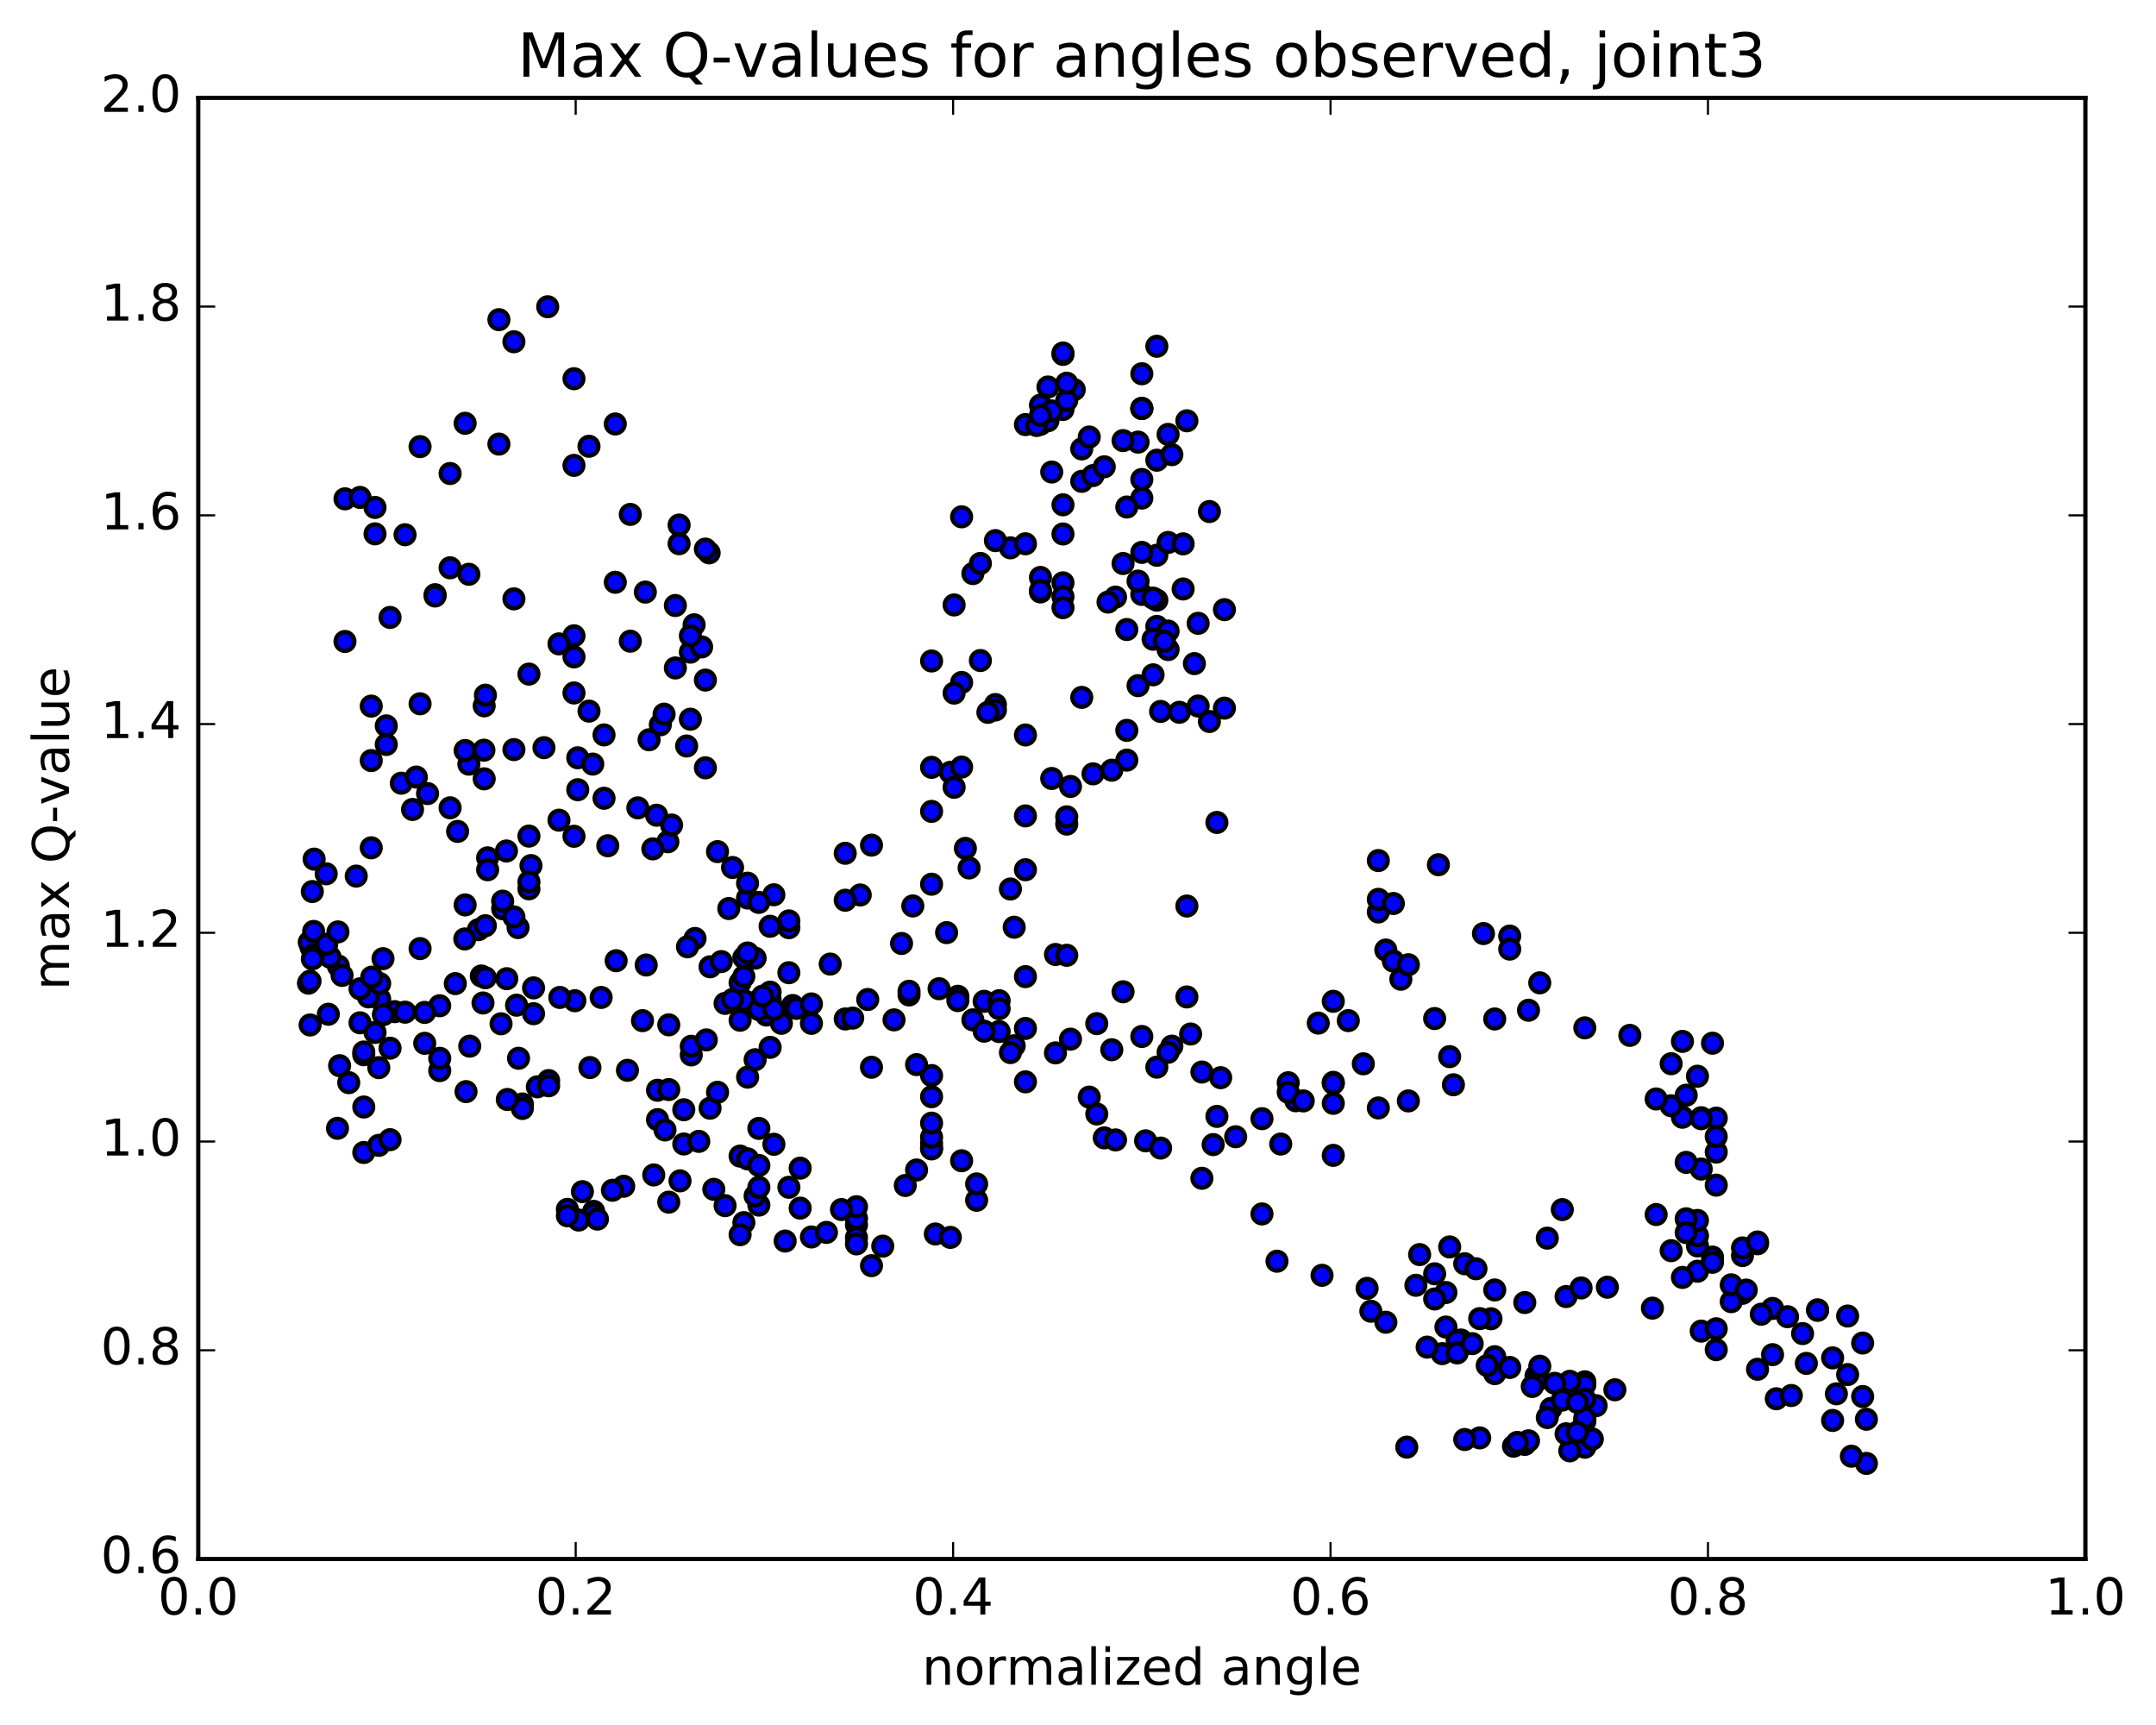 <?xml version="1.0" encoding="utf-8" standalone="no"?>
<!DOCTYPE svg PUBLIC "-//W3C//DTD SVG 1.1//EN"
  "http://www.w3.org/Graphics/SVG/1.1/DTD/svg11.dtd">
<!-- Created with matplotlib (http://matplotlib.org/) -->
<svg height="408pt" version="1.1" viewBox="0 0 510 408" width="510pt" xmlns="http://www.w3.org/2000/svg" xmlns:xlink="http://www.w3.org/1999/xlink">
 <defs>
  <style type="text/css">
*{stroke-linecap:butt;stroke-linejoin:round;stroke-miterlimit:100000;}
  </style>
 </defs>
 <g id="figure_1">
  <g id="patch_1">
   <path d="M 0 408.169 
L 510.039 408.169 
L 510.039 0 
L 0 0 
z
" style="fill:#ffffff;"/>
  </g>
  <g id="axes_1">
   <g id="patch_2">
    <path d="M 46.898 368.742 
L 493.298 368.742 
L 493.298 23.142 
L 46.898 23.142 
z
" style="fill:#ffffff;"/>
   </g>
   <g id="PathCollection_1">
    <defs>
     <path d="M 0 2.236 
C 0.593 2.236 1.162 2 1.581 1.581 
C 2 1.162 2.236 0.593 2.236 0 
C 2.236 -0.593 2 -1.162 1.581 -1.581 
C 1.162 -2 0.593 -2.236 0 -2.236 
C -0.593 -2.236 -1.162 -2 -1.581 -1.581 
C -2 -1.162 -2.236 -0.593 -2.236 0 
C -2.236 0.593 -2 1.162 -1.581 1.581 
C -1.162 2 -0.593 2.236 0 2.236 
z
" id="m2cd6d11916" style="stroke:#000000;"/>
    </defs>
    <g clip-path="url(#p57ca9680a9)">
     <use style="fill:#0000ff;stroke:#000000;" x="332.767" xlink:href="#m2cd6d11916" y="342.28"/>
     <use style="fill:#0000ff;stroke:#000000;" x="270.098" xlink:href="#m2cd6d11916" y="96.608"/>
     <use style="fill:#0000ff;stroke:#000000;" x="270.098" xlink:href="#m2cd6d11916" y="117.805"/>
     <use style="fill:#0000ff;stroke:#000000;" x="266.545" xlink:href="#m2cd6d11916" y="148.896"/>
     <use style="fill:#0000ff;stroke:#000000;" x="263.881" xlink:href="#m2cd6d11916" y="141.23"/>
     <use style="fill:#0000ff;stroke:#000000;" x="273.65" xlink:href="#m2cd6d11916" y="131.326"/>
     <use style="fill:#0000ff;stroke:#000000;" x="283.419" xlink:href="#m2cd6d11916" y="147.425"/>
     <use style="fill:#0000ff;stroke:#000000;" x="289.636" xlink:href="#m2cd6d11916" y="144.194"/>
     <use style="fill:#0000ff;stroke:#000000;" x="286.083" xlink:href="#m2cd6d11916" y="120.986"/>
     <use style="fill:#0000ff;stroke:#000000;" x="276.314" xlink:href="#m2cd6d11916" y="102.742"/>
     <use style="fill:#0000ff;stroke:#000000;" x="270.097" xlink:href="#m2cd6d11916" y="113.403"/>
     <use style="fill:#0000ff;stroke:#000000;" x="270.097" xlink:href="#m2cd6d11916" y="140.592"/>
     <use style="fill:#0000ff;stroke:#000000;" x="273.65" xlink:href="#m2cd6d11916" y="148.155"/>
     <use style="fill:#0000ff;stroke:#000000;" x="276.314" xlink:href="#m2cd6d11916" y="149.262"/>
     <use style="fill:#0000ff;stroke:#000000;" x="273.65" xlink:href="#m2cd6d11916" y="141.947"/>
     <use style="fill:#0000ff;stroke:#000000;" x="276.314" xlink:href="#m2cd6d11916" y="128.302"/>
     <use style="fill:#0000ff;stroke:#000000;" x="270.097" xlink:href="#m2cd6d11916" y="130.655"/>
     <use style="fill:#0000ff;stroke:#000000;" x="266.545" xlink:href="#m2cd6d11916" y="119.923"/>
     <use style="fill:#0000ff;stroke:#000000;" x="255.888" xlink:href="#m2cd6d11916" y="106.173"/>
     <use style="fill:#0000ff;stroke:#000000;" x="246.119" xlink:href="#m2cd6d11916" y="100.35"/>
     <use style="fill:#0000ff;stroke:#000000;" x="242.566" xlink:href="#m2cd6d11916" y="100.424"/>
     <use style="fill:#0000ff;stroke:#000000;" x="254.111" xlink:href="#m2cd6d11916" y="92.16"/>
     <use style="fill:#0000ff;stroke:#000000;" x="257.664" xlink:href="#m2cd6d11916" y="103.366"/>
     <use style="fill:#0000ff;stroke:#000000;" x="251.447" xlink:href="#m2cd6d11916" y="119.396"/>
     <use style="fill:#0000ff;stroke:#000000;" x="247.894" xlink:href="#m2cd6d11916" y="99.514"/>
     <use style="fill:#0000ff;stroke:#000000;" x="245.23" xlink:href="#m2cd6d11916" y="100.638"/>
     <use style="fill:#0000ff;stroke:#000000;" x="251.447" xlink:href="#m2cd6d11916" y="137.854"/>
     <use style="fill:#0000ff;stroke:#000000;" x="251.447" xlink:href="#m2cd6d11916" y="141.124"/>
     <use style="fill:#0000ff;stroke:#000000;" x="251.447" xlink:href="#m2cd6d11916" y="143.729"/>
     <use style="fill:#0000ff;stroke:#000000;" x="251.447" xlink:href="#m2cd6d11916" y="126.298"/>
     <use style="fill:#0000ff;stroke:#000000;" x="251.447" xlink:href="#m2cd6d11916" y="83.82"/>
     <use style="fill:#0000ff;stroke:#000000;" x="251.447" xlink:href="#m2cd6d11916" y="83.488"/>
     <use style="fill:#0000ff;stroke:#000000;" x="251.447" xlink:href="#m2cd6d11916" y="96.854"/>
     <use style="fill:#0000ff;stroke:#000000;" x="247.895" xlink:href="#m2cd6d11916" y="91.535"/>
     <use style="fill:#0000ff;stroke:#000000;" x="246.119" xlink:href="#m2cd6d11916" y="95.827"/>
     <use style="fill:#0000ff;stroke:#000000;" x="248.783" xlink:href="#m2cd6d11916" y="97.195"/>
     <use style="fill:#0000ff;stroke:#000000;" x="246.119" xlink:href="#m2cd6d11916" y="98.245"/>
     <use style="fill:#0000ff;stroke:#000000;" x="252.335" xlink:href="#m2cd6d11916" y="94.704"/>
     <use style="fill:#0000ff;stroke:#000000;" x="252.335" xlink:href="#m2cd6d11916" y="90.627"/>
     <use style="fill:#0000ff;stroke:#000000;" x="255.888" xlink:href="#m2cd6d11916" y="113.847"/>
     <use style="fill:#0000ff;stroke:#000000;" x="258.552" xlink:href="#m2cd6d11916" y="112.482"/>
     <use style="fill:#0000ff;stroke:#000000;" x="248.783" xlink:href="#m2cd6d11916" y="111.648"/>
     <use style="fill:#0000ff;stroke:#000000;" x="246.119" xlink:href="#m2cd6d11916" y="140.006"/>
     <use style="fill:#0000ff;stroke:#000000;" x="255.888" xlink:href="#m2cd6d11916" y="164.946"/>
     <use style="fill:#0000ff;stroke:#000000;" x="258.552" xlink:href="#m2cd6d11916" y="183.029"/>
     <use style="fill:#0000ff;stroke:#000000;" x="252.335" xlink:href="#m2cd6d11916" y="194.919"/>
     <use style="fill:#0000ff;stroke:#000000;" x="252.335" xlink:href="#m2cd6d11916" y="193.199"/>
     <use style="fill:#0000ff;stroke:#000000;" x="248.783" xlink:href="#m2cd6d11916" y="184.127"/>
     <use style="fill:#0000ff;stroke:#000000;" x="242.566" xlink:href="#m2cd6d11916" y="192.977"/>
     <use style="fill:#0000ff;stroke:#000000;" x="242.566" xlink:href="#m2cd6d11916" y="205.711"/>
     <use style="fill:#0000ff;stroke:#000000;" x="239.014" xlink:href="#m2cd6d11916" y="210.267"/>
     <use style="fill:#0000ff;stroke:#000000;" x="228.357" xlink:href="#m2cd6d11916" y="200.659"/>
     <use style="fill:#0000ff;stroke:#000000;" x="224.804" xlink:href="#m2cd6d11916" y="182.667"/>
     <use style="fill:#0000ff;stroke:#000000;" x="227.468" xlink:href="#m2cd6d11916" y="161.415"/>
     <use style="fill:#0000ff;stroke:#000000;" x="220.364" xlink:href="#m2cd6d11916" y="156.335"/>
     <use style="fill:#0000ff;stroke:#000000;" x="220.364" xlink:href="#m2cd6d11916" y="181.49"/>
     <use style="fill:#0000ff;stroke:#000000;" x="220.364" xlink:href="#m2cd6d11916" y="191.91"/>
     <use style="fill:#0000ff;stroke:#000000;" x="220.364" xlink:href="#m2cd6d11916" y="209.134"/>
     <use style="fill:#0000ff;stroke:#000000;" x="223.916" xlink:href="#m2cd6d11916" y="220.586"/>
     <use style="fill:#0000ff;stroke:#000000;" x="226.581" xlink:href="#m2cd6d11916" y="235.64"/>
     <use style="fill:#0000ff;stroke:#000000;" x="220.364" xlink:href="#m2cd6d11916" y="259.397"/>
     <use style="fill:#0000ff;stroke:#000000;" x="220.364" xlink:href="#m2cd6d11916" y="270.42"/>
     <use style="fill:#0000ff;stroke:#000000;" x="220.363" xlink:href="#m2cd6d11916" y="271.547"/>
     <use style="fill:#0000ff;stroke:#000000;" x="220.363" xlink:href="#m2cd6d11916" y="271.742"/>
     <use style="fill:#0000ff;stroke:#000000;" x="216.811" xlink:href="#m2cd6d11916" y="276.73"/>
     <use style="fill:#0000ff;stroke:#000000;" x="214.146" xlink:href="#m2cd6d11916" y="280.39"/>
     <use style="fill:#0000ff;stroke:#000000;" x="221.251" xlink:href="#m2cd6d11916" y="291.862"/>
     <use style="fill:#0000ff;stroke:#000000;" x="224.803" xlink:href="#m2cd6d11916" y="292.668"/>
     <use style="fill:#0000ff;stroke:#000000;" x="231.02" xlink:href="#m2cd6d11916" y="283.887"/>
     <use style="fill:#0000ff;stroke:#000000;" x="231.02" xlink:href="#m2cd6d11916" y="280.022"/>
     <use style="fill:#0000ff;stroke:#000000;" x="227.468" xlink:href="#m2cd6d11916" y="274.543"/>
     <use style="fill:#0000ff;stroke:#000000;" x="220.363" xlink:href="#m2cd6d11916" y="268.975"/>
     <use style="fill:#0000ff;stroke:#000000;" x="220.363" xlink:href="#m2cd6d11916" y="265.653"/>
     <use style="fill:#0000ff;stroke:#000000;" x="220.363" xlink:href="#m2cd6d11916" y="254.394"/>
     <use style="fill:#0000ff;stroke:#000000;" x="216.811" xlink:href="#m2cd6d11916" y="251.806"/>
     <use style="fill:#0000ff;stroke:#000000;" x="206.153" xlink:href="#m2cd6d11916" y="252.429"/>
     <use style="fill:#0000ff;stroke:#000000;" x="199.937" xlink:href="#m2cd6d11916" y="241.004"/>
     <use style="fill:#0000ff;stroke:#000000;" x="203.489" xlink:href="#m2cd6d11916" y="211.677"/>
     <use style="fill:#0000ff;stroke:#000000;" x="213.258" xlink:href="#m2cd6d11916" y="223.148"/>
     <use style="fill:#0000ff;stroke:#000000;" x="215.923" xlink:href="#m2cd6d11916" y="214.276"/>
     <use style="fill:#0000ff;stroke:#000000;" x="206.154" xlink:href="#m2cd6d11916" y="199.891"/>
     <use style="fill:#0000ff;stroke:#000000;" x="199.937" xlink:href="#m2cd6d11916" y="201.82"/>
     <use style="fill:#0000ff;stroke:#000000;" x="199.937" xlink:href="#m2cd6d11916" y="212.924"/>
     <use style="fill:#0000ff;stroke:#000000;" x="196.385" xlink:href="#m2cd6d11916" y="228.027"/>
     <use style="fill:#0000ff;stroke:#000000;" x="187.504" xlink:href="#m2cd6d11916" y="237.822"/>
     <use style="fill:#0000ff;stroke:#000000;" x="181.287" xlink:href="#m2cd6d11916" y="240.079"/>
     <use style="fill:#0000ff;stroke:#000000;" x="177.735" xlink:href="#m2cd6d11916" y="237.208"/>
     <use style="fill:#0000ff;stroke:#000000;" x="167.966" xlink:href="#m2cd6d11916" y="228.668"/>
     <use style="fill:#0000ff;stroke:#000000;" x="164.413" xlink:href="#m2cd6d11916" y="221.969"/>
     <use style="fill:#0000ff;stroke:#000000;" x="171.518" xlink:href="#m2cd6d11916" y="237.322"/>
     <use style="fill:#0000ff;stroke:#000000;" x="175.07" xlink:href="#m2cd6d11916" y="241.309"/>
     <use style="fill:#0000ff;stroke:#000000;" x="181.287" xlink:href="#m2cd6d11916" y="237.197"/>
     <use style="fill:#0000ff;stroke:#000000;" x="184.84" xlink:href="#m2cd6d11916" y="242.035"/>
     <use style="fill:#0000ff;stroke:#000000;" x="191.944" xlink:href="#m2cd6d11916" y="242.045"/>
     <use style="fill:#0000ff;stroke:#000000;" x="188.392" xlink:href="#m2cd6d11916" y="238.506"/>
     <use style="fill:#0000ff;stroke:#000000;" x="182.176" xlink:href="#m2cd6d11916" y="247.72"/>
     <use style="fill:#0000ff;stroke:#000000;" x="178.623" xlink:href="#m2cd6d11916" y="250.648"/>
     <use style="fill:#0000ff;stroke:#000000;" x="167.966" xlink:href="#m2cd6d11916" y="262.114"/>
     <use style="fill:#0000ff;stroke:#000000;" x="161.749" xlink:href="#m2cd6d11916" y="262.478"/>
     <use style="fill:#0000ff;stroke:#000000;" x="158.197" xlink:href="#m2cd6d11916" y="242.397"/>
     <use style="fill:#0000ff;stroke:#000000;" x="151.98" xlink:href="#m2cd6d11916" y="241.407"/>
     <use style="fill:#0000ff;stroke:#000000;" x="155.532" xlink:href="#m2cd6d11916" y="257.868"/>
     <use style="fill:#0000ff;stroke:#000000;" x="158.196" xlink:href="#m2cd6d11916" y="257.705"/>
     <use style="fill:#0000ff;stroke:#000000;" x="155.532" xlink:href="#m2cd6d11916" y="264.822"/>
     <use style="fill:#0000ff;stroke:#000000;" x="161.748" xlink:href="#m2cd6d11916" y="270.576"/>
     <use style="fill:#0000ff;stroke:#000000;" x="165.3" xlink:href="#m2cd6d11916" y="269.957"/>
     <use style="fill:#0000ff;stroke:#000000;" x="175.069" xlink:href="#m2cd6d11916" y="273.442"/>
     <use style="fill:#0000ff;stroke:#000000;" x="179.51" xlink:href="#m2cd6d11916" y="285.031"/>
     <use style="fill:#0000ff;stroke:#000000;" x="175.957" xlink:href="#m2cd6d11916" y="289.172"/>
     <use style="fill:#0000ff;stroke:#000000;" x="178.621" xlink:href="#m2cd6d11916" y="282.858"/>
     <use style="fill:#0000ff;stroke:#000000;" x="171.517" xlink:href="#m2cd6d11916" y="285.157"/>
     <use style="fill:#0000ff;stroke:#000000;" x="175.069" xlink:href="#m2cd6d11916" y="292.031"/>
     <use style="fill:#0000ff;stroke:#000000;" x="185.726" xlink:href="#m2cd6d11916" y="293.538"/>
     <use style="fill:#0000ff;stroke:#000000;" x="191.943" xlink:href="#m2cd6d11916" y="292.567"/>
     <use style="fill:#0000ff;stroke:#000000;" x="195.496" xlink:href="#m2cd6d11916" y="291.488"/>
     <use style="fill:#0000ff;stroke:#000000;" x="202.6" xlink:href="#m2cd6d11916" y="289.703"/>
     <use style="fill:#0000ff;stroke:#000000;" x="202.6" xlink:href="#m2cd6d11916" y="292.719"/>
     <use style="fill:#0000ff;stroke:#000000;" x="202.6" xlink:href="#m2cd6d11916" y="288.195"/>
     <use style="fill:#0000ff;stroke:#000000;" x="202.6" xlink:href="#m2cd6d11916" y="285.413"/>
     <use style="fill:#0000ff;stroke:#000000;" x="202.6" xlink:href="#m2cd6d11916" y="294.21"/>
     <use style="fill:#0000ff;stroke:#000000;" x="206.152" xlink:href="#m2cd6d11916" y="299.358"/>
     <use style="fill:#0000ff;stroke:#000000;" x="208.816" xlink:href="#m2cd6d11916" y="294.74"/>
     <use style="fill:#0000ff;stroke:#000000;" x="199.047" xlink:href="#m2cd6d11916" y="286.086"/>
     <use style="fill:#0000ff;stroke:#000000;" x="189.278" xlink:href="#m2cd6d11916" y="276.294"/>
     <use style="fill:#0000ff;stroke:#000000;" x="179.509" xlink:href="#m2cd6d11916" y="266.89"/>
     <use style="fill:#0000ff;stroke:#000000;" x="169.74" xlink:href="#m2cd6d11916" y="258.346"/>
     <use style="fill:#0000ff;stroke:#000000;" x="163.524" xlink:href="#m2cd6d11916" y="249.511"/>
     <use style="fill:#0000ff;stroke:#000000;" x="163.524" xlink:href="#m2cd6d11916" y="247.462"/>
     <use style="fill:#0000ff;stroke:#000000;" x="167.076" xlink:href="#m2cd6d11916" y="245.961"/>
     <use style="fill:#0000ff;stroke:#000000;" x="176.845" xlink:href="#m2cd6d11916" y="254.771"/>
     <use style="fill:#0000ff;stroke:#000000;" x="183.062" xlink:href="#m2cd6d11916" y="270.648"/>
     <use style="fill:#0000ff;stroke:#000000;" x="186.614" xlink:href="#m2cd6d11916" y="280.813"/>
     <use style="fill:#0000ff;stroke:#000000;" x="189.279" xlink:href="#m2cd6d11916" y="285.746"/>
     <use style="fill:#0000ff;stroke:#000000;" x="179.509" xlink:href="#m2cd6d11916" y="280.83"/>
     <use style="fill:#0000ff;stroke:#000000;" x="176.845" xlink:href="#m2cd6d11916" y="274.099"/>
     <use style="fill:#0000ff;stroke:#000000;" x="179.509" xlink:href="#m2cd6d11916" y="275.649"/>
     <use style="fill:#0000ff;stroke:#000000;" x="168.852" xlink:href="#m2cd6d11916" y="281.304"/>
     <use style="fill:#0000ff;stroke:#000000;" x="158.195" xlink:href="#m2cd6d11916" y="284.336"/>
     <use style="fill:#0000ff;stroke:#000000;" x="147.538" xlink:href="#m2cd6d11916" y="280.573"/>
     <use style="fill:#0000ff;stroke:#000000;" x="137.769" xlink:href="#m2cd6d11916" y="281.85"/>
     <use style="fill:#0000ff;stroke:#000000;" x="134.217" xlink:href="#m2cd6d11916" y="286.037"/>
     <use style="fill:#0000ff;stroke:#000000;" x="140.433" xlink:href="#m2cd6d11916" y="286.511"/>
     <use style="fill:#0000ff;stroke:#000000;" x="140.433" xlink:href="#m2cd6d11916" y="287.187"/>
     <use style="fill:#0000ff;stroke:#000000;" x="136.88" xlink:href="#m2cd6d11916" y="288.563"/>
     <use style="fill:#0000ff;stroke:#000000;" x="134.216" xlink:href="#m2cd6d11916" y="287.559"/>
     <use style="fill:#0000ff;stroke:#000000;" x="141.321" xlink:href="#m2cd6d11916" y="288.342"/>
     <use style="fill:#0000ff;stroke:#000000;" x="144.873" xlink:href="#m2cd6d11916" y="281.524"/>
     <use style="fill:#0000ff;stroke:#000000;" x="154.642" xlink:href="#m2cd6d11916" y="277.897"/>
     <use style="fill:#0000ff;stroke:#000000;" x="160.858" xlink:href="#m2cd6d11916" y="279.298"/>
     <use style="fill:#0000ff;stroke:#000000;" x="157.306" xlink:href="#m2cd6d11916" y="267.261"/>
     <use style="fill:#0000ff;stroke:#000000;" x="148.425" xlink:href="#m2cd6d11916" y="253.152"/>
     <use style="fill:#0000ff;stroke:#000000;" x="139.544" xlink:href="#m2cd6d11916" y="252.498"/>
     <use style="fill:#0000ff;stroke:#000000;" x="129.775" xlink:href="#m2cd6d11916" y="255.578"/>
     <use style="fill:#0000ff;stroke:#000000;" x="127.111" xlink:href="#m2cd6d11916" y="257.054"/>
     <use style="fill:#0000ff;stroke:#000000;" x="129.775" xlink:href="#m2cd6d11916" y="256.808"/>
     <use style="fill:#0000ff;stroke:#000000;" x="123.559" xlink:href="#m2cd6d11916" y="261.111"/>
     <use style="fill:#0000ff;stroke:#000000;" x="123.558" xlink:href="#m2cd6d11916" y="262.178"/>
     <use style="fill:#0000ff;stroke:#000000;" x="120.006" xlink:href="#m2cd6d11916" y="260.053"/>
     <use style="fill:#0000ff;stroke:#000000;" x="110.237" xlink:href="#m2cd6d11916" y="258.189"/>
     <use style="fill:#0000ff;stroke:#000000;" x="104.02" xlink:href="#m2cd6d11916" y="253.224"/>
     <use style="fill:#0000ff;stroke:#000000;" x="104.021" xlink:href="#m2cd6d11916" y="250.308"/>
     <use style="fill:#0000ff;stroke:#000000;" x="100.468" xlink:href="#m2cd6d11916" y="246.767"/>
     <use style="fill:#0000ff;stroke:#000000;" x="93.363" xlink:href="#m2cd6d11916" y="239.277"/>
     <use style="fill:#0000ff;stroke:#000000;" x="89.811" xlink:href="#m2cd6d11916" y="236.297"/>
     <use style="fill:#0000ff;stroke:#000000;" x="87.147" xlink:href="#m2cd6d11916" y="235.783"/>
     <use style="fill:#0000ff;stroke:#000000;" x="89.811" xlink:href="#m2cd6d11916" y="232.622"/>
     <use style="fill:#0000ff;stroke:#000000;" x="80.041" xlink:href="#m2cd6d11916" y="228.48"/>
     <use style="fill:#0000ff;stroke:#000000;" x="78.06" xlink:href="#m2cd6d11916" y="226.37"/>
     <use style="fill:#0000ff;stroke:#000000;" x="85.165" xlink:href="#m2cd6d11916" y="233.873"/>
     <use style="fill:#0000ff;stroke:#000000;" x="85.164" xlink:href="#m2cd6d11916" y="241.912"/>
     <use style="fill:#0000ff;stroke:#000000;" x="88.716" xlink:href="#m2cd6d11916" y="244.196"/>
     <use style="fill:#0000ff;stroke:#000000;" x="92.268" xlink:href="#m2cd6d11916" y="247.915"/>
     <use style="fill:#0000ff;stroke:#000000;" x="86.051" xlink:href="#m2cd6d11916" y="249.468"/>
     <use style="fill:#0000ff;stroke:#000000;" x="86.051" xlink:href="#m2cd6d11916" y="248.814"/>
     <use style="fill:#0000ff;stroke:#000000;" x="82.499" xlink:href="#m2cd6d11916" y="256.068"/>
     <use style="fill:#0000ff;stroke:#000000;" x="79.834" xlink:href="#m2cd6d11916" y="266.871"/>
     <use style="fill:#0000ff;stroke:#000000;" x="86.051" xlink:href="#m2cd6d11916" y="272.591"/>
     <use style="fill:#0000ff;stroke:#000000;" x="89.603" xlink:href="#m2cd6d11916" y="270.897"/>
     <use style="fill:#0000ff;stroke:#000000;" x="92.267" xlink:href="#m2cd6d11916" y="269.557"/>
     <use style="fill:#0000ff;stroke:#000000;" x="86.051" xlink:href="#m2cd6d11916" y="261.831"/>
     <use style="fill:#0000ff;stroke:#000000;" x="89.603" xlink:href="#m2cd6d11916" y="252.517"/>
     <use style="fill:#0000ff;stroke:#000000;" x="95.819" xlink:href="#m2cd6d11916" y="239.4"/>
     <use style="fill:#0000ff;stroke:#000000;" x="99.372" xlink:href="#m2cd6d11916" y="224.364"/>
     <use style="fill:#0000ff;stroke:#000000;" x="110.029" xlink:href="#m2cd6d11916" y="214.031"/>
     <use style="fill:#0000ff;stroke:#000000;" x="119.798" xlink:href="#m2cd6d11916" y="201.274"/>
     <use style="fill:#0000ff;stroke:#000000;" x="125.606" xlink:href="#m2cd6d11916" y="204.727"/>
     <use style="fill:#0000ff;stroke:#000000;" x="122.547" xlink:href="#m2cd6d11916" y="219.394"/>
     <use style="fill:#0000ff;stroke:#000000;" x="119.883" xlink:href="#m2cd6d11916" y="231.482"/>
     <use style="fill:#0000ff;stroke:#000000;" x="122.194" xlink:href="#m2cd6d11916" y="237.746"/>
     <use style="fill:#0000ff;stroke:#000000;" x="118.523" xlink:href="#m2cd6d11916" y="242.146"/>
     <use style="fill:#0000ff;stroke:#000000;" x="114.251" xlink:href="#m2cd6d11916" y="237.225"/>
     <use style="fill:#0000ff;stroke:#000000;" x="113.856" xlink:href="#m2cd6d11916" y="230.838"/>
     <use style="fill:#0000ff;stroke:#000000;" x="113.176" xlink:href="#m2cd6d11916" y="219.887"/>
     <use style="fill:#0000ff;stroke:#000000;" x="109.945" xlink:href="#m2cd6d11916" y="222.081"/>
     <use style="fill:#0000ff;stroke:#000000;" x="107.702" xlink:href="#m2cd6d11916" y="232.648"/>
     <use style="fill:#0000ff;stroke:#000000;" x="114.807" xlink:href="#m2cd6d11916" y="231.258"/>
     <use style="fill:#0000ff;stroke:#000000;" x="114.807" xlink:href="#m2cd6d11916" y="218.953"/>
     <use style="fill:#0000ff;stroke:#000000;" x="115.346" xlink:href="#m2cd6d11916" y="202.898"/>
     <use style="fill:#0000ff;stroke:#000000;" x="114.533" xlink:href="#m2cd6d11916" y="184.211"/>
     <use style="fill:#0000ff;stroke:#000000;" x="114.534" xlink:href="#m2cd6d11916" y="166.946"/>
     <use style="fill:#0000ff;stroke:#000000;" x="114.826" xlink:href="#m2cd6d11916" y="164.424"/>
     <use style="fill:#0000ff;stroke:#000000;" x="270.098" xlink:href="#m2cd6d11916" y="96.608"/>
     <use style="fill:#0000ff;stroke:#000000;" x="273.65" xlink:href="#m2cd6d11916" y="108.848"/>
     <use style="fill:#0000ff;stroke:#000000;" x="279.867" xlink:href="#m2cd6d11916" y="128.636"/>
     <use style="fill:#0000ff;stroke:#000000;" x="279.867" xlink:href="#m2cd6d11916" y="139.304"/>
     <use style="fill:#0000ff;stroke:#000000;" x="276.314" xlink:href="#m2cd6d11916" y="153.637"/>
     <use style="fill:#0000ff;stroke:#000000;" x="269.209" xlink:href="#m2cd6d11916" y="162.169"/>
     <use style="fill:#0000ff;stroke:#000000;" x="272.762" xlink:href="#m2cd6d11916" y="151.191"/>
     <use style="fill:#0000ff;stroke:#000000;" x="275.426" xlink:href="#m2cd6d11916" y="151.638"/>
     <use style="fill:#0000ff;stroke:#000000;" x="272.762" xlink:href="#m2cd6d11916" y="159.61"/>
     <use style="fill:#0000ff;stroke:#000000;" x="282.531" xlink:href="#m2cd6d11916" y="156.96"/>
     <use style="fill:#0000ff;stroke:#000000;" x="289.636" xlink:href="#m2cd6d11916" y="167.49"/>
     <use style="fill:#0000ff;stroke:#000000;" x="286.083" xlink:href="#m2cd6d11916" y="170.647"/>
     <use style="fill:#0000ff;stroke:#000000;" x="278.978" xlink:href="#m2cd6d11916" y="168.471"/>
     <use style="fill:#0000ff;stroke:#000000;" x="274.538" xlink:href="#m2cd6d11916" y="168.272"/>
     <use style="fill:#0000ff;stroke:#000000;" x="266.545" xlink:href="#m2cd6d11916" y="172.743"/>
     <use style="fill:#0000ff;stroke:#000000;" x="266.545" xlink:href="#m2cd6d11916" y="179.785"/>
     <use style="fill:#0000ff;stroke:#000000;" x="262.993" xlink:href="#m2cd6d11916" y="182.165"/>
     <use style="fill:#0000ff;stroke:#000000;" x="253.224" xlink:href="#m2cd6d11916" y="186.009"/>
     <use style="fill:#0000ff;stroke:#000000;" x="242.567" xlink:href="#m2cd6d11916" y="173.838"/>
     <use style="fill:#0000ff;stroke:#000000;" x="235.462" xlink:href="#m2cd6d11916" y="166.637"/>
     <use style="fill:#0000ff;stroke:#000000;" x="235.462" xlink:href="#m2cd6d11916" y="167.927"/>
     <use style="fill:#0000ff;stroke:#000000;" x="231.909" xlink:href="#m2cd6d11916" y="156.23"/>
     <use style="fill:#0000ff;stroke:#000000;" x="227.469" xlink:href="#m2cd6d11916" y="181.425"/>
     <use style="fill:#0000ff;stroke:#000000;" x="233.686" xlink:href="#m2cd6d11916" y="168.487"/>
     <use style="fill:#0000ff;stroke:#000000;" x="230.133" xlink:href="#m2cd6d11916" y="135.661"/>
     <use style="fill:#0000ff;stroke:#000000;" x="227.469" xlink:href="#m2cd6d11916" y="122.233"/>
     <use style="fill:#0000ff;stroke:#000000;" x="239.014" xlink:href="#m2cd6d11916" y="129.572"/>
     <use style="fill:#0000ff;stroke:#000000;" x="246.119" xlink:href="#m2cd6d11916" y="136.578"/>
     <use style="fill:#0000ff;stroke:#000000;" x="246.119" xlink:href="#m2cd6d11916" y="139.663"/>
     <use style="fill:#0000ff;stroke:#000000;" x="242.567" xlink:href="#m2cd6d11916" y="128.616"/>
     <use style="fill:#0000ff;stroke:#000000;" x="235.462" xlink:href="#m2cd6d11916" y="127.869"/>
     <use style="fill:#0000ff;stroke:#000000;" x="231.909" xlink:href="#m2cd6d11916" y="133.268"/>
     <use style="fill:#0000ff;stroke:#000000;" x="225.693" xlink:href="#m2cd6d11916" y="143.085"/>
     <use style="fill:#0000ff;stroke:#000000;" x="225.693" xlink:href="#m2cd6d11916" y="163.935"/>
     <use style="fill:#0000ff;stroke:#000000;" x="225.693" xlink:href="#m2cd6d11916" y="186.21"/>
     <use style="fill:#0000ff;stroke:#000000;" x="229.246" xlink:href="#m2cd6d11916" y="205.286"/>
     <use style="fill:#0000ff;stroke:#000000;" x="239.903" xlink:href="#m2cd6d11916" y="219.311"/>
     <use style="fill:#0000ff;stroke:#000000;" x="249.672" xlink:href="#m2cd6d11916" y="225.758"/>
     <use style="fill:#0000ff;stroke:#000000;" x="252.336" xlink:href="#m2cd6d11916" y="225.946"/>
     <use style="fill:#0000ff;stroke:#000000;" x="242.567" xlink:href="#m2cd6d11916" y="230.991"/>
     <use style="fill:#0000ff;stroke:#000000;" x="232.798" xlink:href="#m2cd6d11916" y="236.836"/>
     <use style="fill:#0000ff;stroke:#000000;" x="226.581" xlink:href="#m2cd6d11916" y="236.66"/>
     <use style="fill:#0000ff;stroke:#000000;" x="230.133" xlink:href="#m2cd6d11916" y="241.215"/>
     <use style="fill:#0000ff;stroke:#000000;" x="236.349" xlink:href="#m2cd6d11916" y="243.985"/>
     <use style="fill:#0000ff;stroke:#000000;" x="239.9" xlink:href="#m2cd6d11916" y="247.345"/>
     <use style="fill:#0000ff;stroke:#000000;" x="242.564" xlink:href="#m2cd6d11916" y="243.247"/>
     <use style="fill:#0000ff;stroke:#000000;" x="236.347" xlink:href="#m2cd6d11916" y="236.688"/>
     <use style="fill:#0000ff;stroke:#000000;" x="236.347" xlink:href="#m2cd6d11916" y="238.577"/>
     <use style="fill:#0000ff;stroke:#000000;" x="232.795" xlink:href="#m2cd6d11916" y="243.895"/>
     <use style="fill:#0000ff;stroke:#000000;" x="222.137" xlink:href="#m2cd6d11916" y="233.853"/>
     <use style="fill:#0000ff;stroke:#000000;" x="215.032" xlink:href="#m2cd6d11916" y="235.328"/>
     <use style="fill:#0000ff;stroke:#000000;" x="215.032" xlink:href="#m2cd6d11916" y="234.452"/>
     <use style="fill:#0000ff;stroke:#000000;" x="211.48" xlink:href="#m2cd6d11916" y="241.224"/>
     <use style="fill:#0000ff;stroke:#000000;" x="205.262" xlink:href="#m2cd6d11916" y="236.4"/>
     <use style="fill:#0000ff;stroke:#000000;" x="201.709" xlink:href="#m2cd6d11916" y="240.8"/>
     <use style="fill:#0000ff;stroke:#000000;" x="191.94" xlink:href="#m2cd6d11916" y="237.446"/>
     <use style="fill:#0000ff;stroke:#000000;" x="182.171" xlink:href="#m2cd6d11916" y="236.356"/>
     <use style="fill:#0000ff;stroke:#000000;" x="175.066" xlink:href="#m2cd6d11916" y="232.427"/>
     <use style="fill:#0000ff;stroke:#000000;" x="178.617" xlink:href="#m2cd6d11916" y="226.627"/>
     <use style="fill:#0000ff;stroke:#000000;" x="182.17" xlink:href="#m2cd6d11916" y="234.657"/>
     <use style="fill:#0000ff;stroke:#000000;" x="175.953" xlink:href="#m2cd6d11916" y="236.63"/>
     <use style="fill:#0000ff;stroke:#000000;" x="175.952" xlink:href="#m2cd6d11916" y="226.506"/>
     <use style="fill:#0000ff;stroke:#000000;" x="175.951" xlink:href="#m2cd6d11916" y="230.949"/>
     <use style="fill:#0000ff;stroke:#000000;" x="179.503" xlink:href="#m2cd6d11916" y="238.79"/>
     <use style="fill:#0000ff;stroke:#000000;" x="183.055" xlink:href="#m2cd6d11916" y="238.733"/>
     <use style="fill:#0000ff;stroke:#000000;" x="173.286" xlink:href="#m2cd6d11916" y="236.404"/>
     <use style="fill:#0000ff;stroke:#000000;" x="170.622" xlink:href="#m2cd6d11916" y="227.435"/>
     <use style="fill:#0000ff;stroke:#000000;" x="176.838" xlink:href="#m2cd6d11916" y="225.398"/>
     <use style="fill:#0000ff;stroke:#000000;" x="180.39" xlink:href="#m2cd6d11916" y="235.61"/>
     <use style="fill:#0000ff;stroke:#000000;" x="186.606" xlink:href="#m2cd6d11916" y="230.066"/>
     <use style="fill:#0000ff;stroke:#000000;" x="186.605" xlink:href="#m2cd6d11916" y="219.42"/>
     <use style="fill:#0000ff;stroke:#000000;" x="186.605" xlink:href="#m2cd6d11916" y="217.813"/>
     <use style="fill:#0000ff;stroke:#000000;" x="183.052" xlink:href="#m2cd6d11916" y="211.633"/>
     <use style="fill:#0000ff;stroke:#000000;" x="176.836" xlink:href="#m2cd6d11916" y="212.4"/>
     <use style="fill:#0000ff;stroke:#000000;" x="176.835" xlink:href="#m2cd6d11916" y="208.892"/>
     <use style="fill:#0000ff;stroke:#000000;" x="173.283" xlink:href="#m2cd6d11916" y="205.18"/>
     <use style="fill:#0000ff;stroke:#000000;" x="169.73" xlink:href="#m2cd6d11916" y="201.423"/>
     <use style="fill:#0000ff;stroke:#000000;" x="179.499" xlink:href="#m2cd6d11916" y="213.436"/>
     <use style="fill:#0000ff;stroke:#000000;" x="182.163" xlink:href="#m2cd6d11916" y="219.088"/>
     <use style="fill:#0000ff;stroke:#000000;" x="172.394" xlink:href="#m2cd6d11916" y="214.888"/>
     <use style="fill:#0000ff;stroke:#000000;" x="162.624" xlink:href="#m2cd6d11916" y="223.933"/>
     <use style="fill:#0000ff;stroke:#000000;" x="152.855" xlink:href="#m2cd6d11916" y="228.245"/>
     <use style="fill:#0000ff;stroke:#000000;" x="145.75" xlink:href="#m2cd6d11916" y="227.231"/>
     <use style="fill:#0000ff;stroke:#000000;" x="142.198" xlink:href="#m2cd6d11916" y="235.914"/>
     <use style="fill:#0000ff;stroke:#000000;" x="135.981" xlink:href="#m2cd6d11916" y="236.693"/>
     <use style="fill:#0000ff;stroke:#000000;" x="132.429" xlink:href="#m2cd6d11916" y="235.915"/>
     <use style="fill:#0000ff;stroke:#000000;" x="126.211" xlink:href="#m2cd6d11916" y="239.76"/>
     <use style="fill:#0000ff;stroke:#000000;" x="126.211" xlink:href="#m2cd6d11916" y="233.653"/>
     <use style="fill:#0000ff;stroke:#000000;" x="122.659" xlink:href="#m2cd6d11916" y="250.309"/>
     <use style="fill:#0000ff;stroke:#000000;" x="111.114" xlink:href="#m2cd6d11916" y="247.435"/>
     <use style="fill:#0000ff;stroke:#000000;" x="104.009" xlink:href="#m2cd6d11916" y="237.881"/>
     <use style="fill:#0000ff;stroke:#000000;" x="100.456" xlink:href="#m2cd6d11916" y="239.453"/>
     <use style="fill:#0000ff;stroke:#000000;" x="90.687" xlink:href="#m2cd6d11916" y="239.981"/>
     <use style="fill:#0000ff;stroke:#000000;" x="80.917" xlink:href="#m2cd6d11916" y="230.709"/>
     <use style="fill:#0000ff;stroke:#000000;" x="73.788" xlink:href="#m2cd6d11916" y="224.294"/>
     <use style="fill:#0000ff;stroke:#000000;" x="73.576" xlink:href="#m2cd6d11916" y="224.035"/>
     <use style="fill:#0000ff;stroke:#000000;" x="73.159" xlink:href="#m2cd6d11916" y="222.858"/>
     <use style="fill:#0000ff;stroke:#000000;" x="74.191" xlink:href="#m2cd6d11916" y="225.875"/>
     <use style="fill:#0000ff;stroke:#000000;" x="77.669" xlink:href="#m2cd6d11916" y="239.891"/>
     <use style="fill:#0000ff;stroke:#000000;" x="80.333" xlink:href="#m2cd6d11916" y="252.063"/>
     <use style="fill:#0000ff;stroke:#000000;" x="73.356" xlink:href="#m2cd6d11916" y="242.429"/>
     <use style="fill:#0000ff;stroke:#000000;" x="72.972" xlink:href="#m2cd6d11916" y="232.535"/>
     <use style="fill:#0000ff;stroke:#000000;" x="73.333" xlink:href="#m2cd6d11916" y="232.065"/>
     <use style="fill:#0000ff;stroke:#000000;" x="73.882" xlink:href="#m2cd6d11916" y="226.794"/>
     <use style="fill:#0000ff;stroke:#000000;" x="74.192" xlink:href="#m2cd6d11916" y="220.301"/>
     <use style="fill:#0000ff;stroke:#000000;" x="77.278" xlink:href="#m2cd6d11916" y="223.345"/>
     <use style="fill:#0000ff;stroke:#000000;" x="87.935" xlink:href="#m2cd6d11916" y="231.107"/>
     <use style="fill:#0000ff;stroke:#000000;" x="90.599" xlink:href="#m2cd6d11916" y="226.743"/>
     <use style="fill:#0000ff;stroke:#000000;" x="79.942" xlink:href="#m2cd6d11916" y="220.416"/>
     <use style="fill:#0000ff;stroke:#000000;" x="73.88" xlink:href="#m2cd6d11916" y="210.871"/>
     <use style="fill:#0000ff;stroke:#000000;" x="74.306" xlink:href="#m2cd6d11916" y="203.202"/>
     <use style="fill:#0000ff;stroke:#000000;" x="77.163" xlink:href="#m2cd6d11916" y="206.669"/>
     <use style="fill:#0000ff;stroke:#000000;" x="84.268" xlink:href="#m2cd6d11916" y="207.213"/>
     <use style="fill:#0000ff;stroke:#000000;" x="87.82" xlink:href="#m2cd6d11916" y="200.523"/>
     <use style="fill:#0000ff;stroke:#000000;" x="94.925" xlink:href="#m2cd6d11916" y="185.243"/>
     <use style="fill:#0000ff;stroke:#000000;" x="91.373" xlink:href="#m2cd6d11916" y="171.683"/>
     <use style="fill:#0000ff;stroke:#000000;" x="87.82" xlink:href="#m2cd6d11916" y="167.014"/>
     <use style="fill:#0000ff;stroke:#000000;" x="91.372" xlink:href="#m2cd6d11916" y="176.086"/>
     <use style="fill:#0000ff;stroke:#000000;" x="87.819" xlink:href="#m2cd6d11916" y="179.895"/>
     <use style="fill:#0000ff;stroke:#000000;" x="98.476" xlink:href="#m2cd6d11916" y="183.789"/>
     <use style="fill:#0000ff;stroke:#000000;" x="101.14" xlink:href="#m2cd6d11916" y="187.695"/>
     <use style="fill:#0000ff;stroke:#000000;" x="97.588" xlink:href="#m2cd6d11916" y="191.456"/>
     <use style="fill:#0000ff;stroke:#000000;" x="108.246" xlink:href="#m2cd6d11916" y="196.642"/>
     <use style="fill:#0000ff;stroke:#000000;" x="115.351" xlink:href="#m2cd6d11916" y="205.714"/>
     <use style="fill:#0000ff;stroke:#000000;" x="118.903" xlink:href="#m2cd6d11916" y="214.938"/>
     <use style="fill:#0000ff;stroke:#000000;" x="121.567" xlink:href="#m2cd6d11916" y="216.867"/>
     <use style="fill:#0000ff;stroke:#000000;" x="118.903" xlink:href="#m2cd6d11916" y="213.144"/>
     <use style="fill:#0000ff;stroke:#000000;" x="125.119" xlink:href="#m2cd6d11916" y="210.224"/>
     <use style="fill:#0000ff;stroke:#000000;" x="125.119" xlink:href="#m2cd6d11916" y="208.574"/>
     <use style="fill:#0000ff;stroke:#000000;" x="125.119" xlink:href="#m2cd6d11916" y="197.757"/>
     <use style="fill:#0000ff;stroke:#000000;" x="128.672" xlink:href="#m2cd6d11916" y="176.839"/>
     <use style="fill:#0000ff;stroke:#000000;" x="135.777" xlink:href="#m2cd6d11916" y="155.364"/>
     <use style="fill:#0000ff;stroke:#000000;" x="139.33" xlink:href="#m2cd6d11916" y="168.193"/>
     <use style="fill:#0000ff;stroke:#000000;" x="142.882" xlink:href="#m2cd6d11916" y="188.804"/>
     <use style="fill:#0000ff;stroke:#000000;" x="136.666" xlink:href="#m2cd6d11916" y="186.784"/>
     <use style="fill:#0000ff;stroke:#000000;" x="136.666" xlink:href="#m2cd6d11916" y="179.231"/>
     <use style="fill:#0000ff;stroke:#000000;" x="140.218" xlink:href="#m2cd6d11916" y="180.726"/>
     <use style="fill:#0000ff;stroke:#000000;" x="150.876" xlink:href="#m2cd6d11916" y="191.076"/>
     <use style="fill:#0000ff;stroke:#000000;" x="157.98" xlink:href="#m2cd6d11916" y="199.097"/>
     <use style="fill:#0000ff;stroke:#000000;" x="154.428" xlink:href="#m2cd6d11916" y="200.778"/>
     <use style="fill:#0000ff;stroke:#000000;" x="143.771" xlink:href="#m2cd6d11916" y="200.038"/>
     <use style="fill:#0000ff;stroke:#000000;" x="135.778" xlink:href="#m2cd6d11916" y="197.796"/>
     <use style="fill:#0000ff;stroke:#000000;" x="132.225" xlink:href="#m2cd6d11916" y="193.99"/>
     <use style="fill:#0000ff;stroke:#000000;" x="121.569" xlink:href="#m2cd6d11916" y="177.295"/>
     <use style="fill:#0000ff;stroke:#000000;" x="114.464" xlink:href="#m2cd6d11916" y="177.44"/>
     <use style="fill:#0000ff;stroke:#000000;" x="110.912" xlink:href="#m2cd6d11916" y="180.739"/>
     <use style="fill:#0000ff;stroke:#000000;" x="106.472" xlink:href="#m2cd6d11916" y="191.06"/>
     <use style="fill:#0000ff;stroke:#000000;" x="110.025" xlink:href="#m2cd6d11916" y="177.512"/>
     <use style="fill:#0000ff;stroke:#000000;" x="99.367" xlink:href="#m2cd6d11916" y="166.46"/>
     <use style="fill:#0000ff;stroke:#000000;" x="92.262" xlink:href="#m2cd6d11916" y="146.037"/>
     <use style="fill:#0000ff;stroke:#000000;" x="88.71" xlink:href="#m2cd6d11916" y="126.264"/>
     <use style="fill:#0000ff;stroke:#000000;" x="81.605" xlink:href="#m2cd6d11916" y="117.983"/>
     <use style="fill:#0000ff;stroke:#000000;" x="85.158" xlink:href="#m2cd6d11916" y="117.647"/>
     <use style="fill:#0000ff;stroke:#000000;" x="95.815" xlink:href="#m2cd6d11916" y="126.478"/>
     <use style="fill:#0000ff;stroke:#000000;" x="102.919" xlink:href="#m2cd6d11916" y="140.657"/>
     <use style="fill:#0000ff;stroke:#000000;" x="106.471" xlink:href="#m2cd6d11916" y="134.293"/>
     <use style="fill:#0000ff;stroke:#000000;" x="118.016" xlink:href="#m2cd6d11916" y="105.035"/>
     <use style="fill:#0000ff;stroke:#000000;" x="121.567" xlink:href="#m2cd6d11916" y="80.829"/>
     <use style="fill:#0000ff;stroke:#000000;" x="118.015" xlink:href="#m2cd6d11916" y="75.607"/>
     <use style="fill:#0000ff;stroke:#000000;" x="129.56" xlink:href="#m2cd6d11916" y="72.551"/>
     <use style="fill:#0000ff;stroke:#000000;" x="135.776" xlink:href="#m2cd6d11916" y="89.575"/>
     <use style="fill:#0000ff;stroke:#000000;" x="135.776" xlink:href="#m2cd6d11916" y="110.07"/>
     <use style="fill:#0000ff;stroke:#000000;" x="139.327" xlink:href="#m2cd6d11916" y="105.553"/>
     <use style="fill:#0000ff;stroke:#000000;" x="145.544" xlink:href="#m2cd6d11916" y="100.278"/>
     <use style="fill:#0000ff;stroke:#000000;" x="149.096" xlink:href="#m2cd6d11916" y="121.669"/>
     <use style="fill:#0000ff;stroke:#000000;" x="160.641" xlink:href="#m2cd6d11916" y="128.597"/>
     <use style="fill:#0000ff;stroke:#000000;" x="167.746" xlink:href="#m2cd6d11916" y="130.76"/>
     <use style="fill:#0000ff;stroke:#000000;" x="164.194" xlink:href="#m2cd6d11916" y="147.776"/>
     <use style="fill:#0000ff;stroke:#000000;" x="160.642" xlink:href="#m2cd6d11916" y="124.187"/>
     <use style="fill:#0000ff;stroke:#000000;" x="166.859" xlink:href="#m2cd6d11916" y="129.875"/>
     <use style="fill:#0000ff;stroke:#000000;" x="166.859" xlink:href="#m2cd6d11916" y="160.853"/>
     <use style="fill:#0000ff;stroke:#000000;" x="163.307" xlink:href="#m2cd6d11916" y="154.242"/>
     <use style="fill:#0000ff;stroke:#000000;" x="159.754" xlink:href="#m2cd6d11916" y="143.219"/>
     <use style="fill:#0000ff;stroke:#000000;" x="165.971" xlink:href="#m2cd6d11916" y="153.008"/>
     <use style="fill:#0000ff;stroke:#000000;" x="162.419" xlink:href="#m2cd6d11916" y="176.445"/>
     <use style="fill:#0000ff;stroke:#000000;" x="155.314" xlink:href="#m2cd6d11916" y="192.817"/>
     <use style="fill:#0000ff;stroke:#000000;" x="158.867" xlink:href="#m2cd6d11916" y="195.14"/>
     <use style="fill:#0000ff;stroke:#000000;" x="166.859" xlink:href="#m2cd6d11916" y="181.6"/>
     <use style="fill:#0000ff;stroke:#000000;" x="163.307" xlink:href="#m2cd6d11916" y="170.11"/>
     <use style="fill:#0000ff;stroke:#000000;" x="156.203" xlink:href="#m2cd6d11916" y="171.427"/>
     <use style="fill:#0000ff;stroke:#000000;" x="159.755" xlink:href="#m2cd6d11916" y="157.985"/>
     <use style="fill:#0000ff;stroke:#000000;" x="163.308" xlink:href="#m2cd6d11916" y="150.378"/>
     <use style="fill:#0000ff;stroke:#000000;" x="152.651" xlink:href="#m2cd6d11916" y="140.039"/>
     <use style="fill:#0000ff;stroke:#000000;" x="145.546" xlink:href="#m2cd6d11916" y="137.721"/>
     <use style="fill:#0000ff;stroke:#000000;" x="149.098" xlink:href="#m2cd6d11916" y="151.653"/>
     <use style="fill:#0000ff;stroke:#000000;" x="157.091" xlink:href="#m2cd6d11916" y="168.914"/>
     <use style="fill:#0000ff;stroke:#000000;" x="153.539" xlink:href="#m2cd6d11916" y="174.972"/>
     <use style="fill:#0000ff;stroke:#000000;" x="142.882" xlink:href="#m2cd6d11916" y="173.822"/>
     <use style="fill:#0000ff;stroke:#000000;" x="135.777" xlink:href="#m2cd6d11916" y="163.901"/>
     <use style="fill:#0000ff;stroke:#000000;" x="135.778" xlink:href="#m2cd6d11916" y="150.378"/>
     <use style="fill:#0000ff;stroke:#000000;" x="132.225" xlink:href="#m2cd6d11916" y="152.291"/>
     <use style="fill:#0000ff;stroke:#000000;" x="125.12" xlink:href="#m2cd6d11916" y="159.434"/>
     <use style="fill:#0000ff;stroke:#000000;" x="121.567" xlink:href="#m2cd6d11916" y="141.645"/>
     <use style="fill:#0000ff;stroke:#000000;" x="110.91" xlink:href="#m2cd6d11916" y="135.828"/>
     <use style="fill:#0000ff;stroke:#000000;" x="102.917" xlink:href="#m2cd6d11916" y="140.966"/>
     <use style="fill:#0000ff;stroke:#000000;" x="106.469" xlink:href="#m2cd6d11916" y="111.995"/>
     <use style="fill:#0000ff;stroke:#000000;" x="110.022" xlink:href="#m2cd6d11916" y="100.118"/>
     <use style="fill:#0000ff;stroke:#000000;" x="99.365" xlink:href="#m2cd6d11916" y="105.634"/>
     <use style="fill:#0000ff;stroke:#000000;" x="88.708" xlink:href="#m2cd6d11916" y="120.021"/>
     <use style="fill:#0000ff;stroke:#000000;" x="81.603" xlink:href="#m2cd6d11916" y="151.722"/>
     <use style="fill:#0000ff;stroke:#000000;" x="270.098" xlink:href="#m2cd6d11916" y="96.608"/>
     <use style="fill:#0000ff;stroke:#000000;" x="270.098" xlink:href="#m2cd6d11916" y="88.399"/>
     <use style="fill:#0000ff;stroke:#000000;" x="273.65" xlink:href="#m2cd6d11916" y="81.893"/>
     <use style="fill:#0000ff;stroke:#000000;" x="280.755" xlink:href="#m2cd6d11916" y="99.524"/>
     <use style="fill:#0000ff;stroke:#000000;" x="277.202" xlink:href="#m2cd6d11916" y="107.534"/>
     <use style="fill:#0000ff;stroke:#000000;" x="269.209" xlink:href="#m2cd6d11916" y="104.57"/>
     <use style="fill:#0000ff;stroke:#000000;" x="265.657" xlink:href="#m2cd6d11916" y="104.209"/>
     <use style="fill:#0000ff;stroke:#000000;" x="261.216" xlink:href="#m2cd6d11916" y="110.407"/>
     <use style="fill:#0000ff;stroke:#000000;" x="265.657" xlink:href="#m2cd6d11916" y="133.284"/>
     <use style="fill:#0000ff;stroke:#000000;" x="262.105" xlink:href="#m2cd6d11916" y="142.407"/>
     <use style="fill:#0000ff;stroke:#000000;" x="269.209" xlink:href="#m2cd6d11916" y="137.448"/>
     <use style="fill:#0000ff;stroke:#000000;" x="272.762" xlink:href="#m2cd6d11916" y="141.468"/>
     <use style="fill:#0000ff;stroke:#000000;" x="283.419" xlink:href="#m2cd6d11916" y="166.989"/>
     <use style="fill:#0000ff;stroke:#000000;" x="287.859" xlink:href="#m2cd6d11916" y="194.524"/>
     <use style="fill:#0000ff;stroke:#000000;" x="280.755" xlink:href="#m2cd6d11916" y="214.294"/>
     <use style="fill:#0000ff;stroke:#000000;" x="280.755" xlink:href="#m2cd6d11916" y="235.797"/>
     <use style="fill:#0000ff;stroke:#000000;" x="277.202" xlink:href="#m2cd6d11916" y="247.433"/>
     <use style="fill:#0000ff;stroke:#000000;" x="273.65" xlink:href="#m2cd6d11916" y="252.401"/>
     <use style="fill:#0000ff;stroke:#000000;" x="284.307" xlink:href="#m2cd6d11916" y="253.557"/>
     <use style="fill:#0000ff;stroke:#000000;" x="287.86" xlink:href="#m2cd6d11916" y="264.047"/>
     <use style="fill:#0000ff;stroke:#000000;" x="284.307" xlink:href="#m2cd6d11916" y="278.687"/>
     <use style="fill:#0000ff;stroke:#000000;" x="286.971" xlink:href="#m2cd6d11916" y="270.721"/>
     <use style="fill:#0000ff;stroke:#000000;" x="276.314" xlink:href="#m2cd6d11916" y="248.889"/>
     <use style="fill:#0000ff;stroke:#000000;" x="265.657" xlink:href="#m2cd6d11916" y="234.575"/>
     <use style="fill:#0000ff;stroke:#000000;" x="253.224" xlink:href="#m2cd6d11916" y="245.786"/>
     <use style="fill:#0000ff;stroke:#000000;" x="242.567" xlink:href="#m2cd6d11916" y="255.878"/>
     <use style="fill:#0000ff;stroke:#000000;" x="239.015" xlink:href="#m2cd6d11916" y="248.96"/>
     <use style="fill:#0000ff;stroke:#000000;" x="249.672" xlink:href="#m2cd6d11916" y="249.031"/>
     <use style="fill:#0000ff;stroke:#000000;" x="257.665" xlink:href="#m2cd6d11916" y="259.49"/>
     <use style="fill:#0000ff;stroke:#000000;" x="261.217" xlink:href="#m2cd6d11916" y="269.132"/>
     <use style="fill:#0000ff;stroke:#000000;" x="270.986" xlink:href="#m2cd6d11916" y="269.83"/>
     <use style="fill:#0000ff;stroke:#000000;" x="274.539" xlink:href="#m2cd6d11916" y="271.543"/>
     <use style="fill:#0000ff;stroke:#000000;" x="263.881" xlink:href="#m2cd6d11916" y="269.619"/>
     <use style="fill:#0000ff;stroke:#000000;" x="259.441" xlink:href="#m2cd6d11916" y="263.481"/>
     <use style="fill:#0000ff;stroke:#000000;" x="262.993" xlink:href="#m2cd6d11916" y="248.286"/>
     <use style="fill:#0000ff;stroke:#000000;" x="259.441" xlink:href="#m2cd6d11916" y="242.107"/>
     <use style="fill:#0000ff;stroke:#000000;" x="270.098" xlink:href="#m2cd6d11916" y="245.148"/>
     <use style="fill:#0000ff;stroke:#000000;" x="281.643" xlink:href="#m2cd6d11916" y="244.565"/>
     <use style="fill:#0000ff;stroke:#000000;" x="288.748" xlink:href="#m2cd6d11916" y="254.896"/>
     <use style="fill:#0000ff;stroke:#000000;" x="292.3" xlink:href="#m2cd6d11916" y="268.863"/>
     <use style="fill:#0000ff;stroke:#000000;" x="302.957" xlink:href="#m2cd6d11916" y="270.594"/>
     <use style="fill:#0000ff;stroke:#000000;" x="306.51" xlink:href="#m2cd6d11916" y="260.347"/>
     <use style="fill:#0000ff;stroke:#000000;" x="298.517" xlink:href="#m2cd6d11916" y="264.59"/>
     <use style="fill:#0000ff;stroke:#000000;" x="298.517" xlink:href="#m2cd6d11916" y="287.12"/>
     <use style="fill:#0000ff;stroke:#000000;" x="302.07" xlink:href="#m2cd6d11916" y="298.302"/>
     <use style="fill:#0000ff;stroke:#000000;" x="312.727" xlink:href="#m2cd6d11916" y="301.638"/>
     <use style="fill:#0000ff;stroke:#000000;" x="324.272" xlink:href="#m2cd6d11916" y="310.138"/>
     <use style="fill:#0000ff;stroke:#000000;" x="327.824" xlink:href="#m2cd6d11916" y="312.738"/>
     <use style="fill:#0000ff;stroke:#000000;" x="323.384" xlink:href="#m2cd6d11916" y="304.722"/>
     <use style="fill:#0000ff;stroke:#000000;" x="334.929" xlink:href="#m2cd6d11916" y="303.999"/>
     <use style="fill:#0000ff;stroke:#000000;" x="342.034" xlink:href="#m2cd6d11916" y="313.876"/>
     <use style="fill:#0000ff;stroke:#000000;" x="345.586" xlink:href="#m2cd6d11916" y="316.942"/>
     <use style="fill:#0000ff;stroke:#000000;" x="353.579" xlink:href="#m2cd6d11916" y="320.89"/>
     <use style="fill:#0000ff;stroke:#000000;" x="353.579" xlink:href="#m2cd6d11916" y="324.898"/>
     <use style="fill:#0000ff;stroke:#000000;" x="357.131" xlink:href="#m2cd6d11916" y="323.434"/>
     <use style="fill:#0000ff;stroke:#000000;" x="363.348" xlink:href="#m2cd6d11916" y="325.444"/>
     <use style="fill:#0000ff;stroke:#000000;" x="363.347" xlink:href="#m2cd6d11916" y="326.703"/>
     <use style="fill:#0000ff;stroke:#000000;" x="366.9" xlink:href="#m2cd6d11916" y="333.114"/>
     <use style="fill:#0000ff;stroke:#000000;" x="377.557" xlink:href="#m2cd6d11916" y="332.474"/>
     <use style="fill:#0000ff;stroke:#000000;" x="381.997" xlink:href="#m2cd6d11916" y="328.713"/>
     <use style="fill:#0000ff;stroke:#000000;" x="374.893" xlink:href="#m2cd6d11916" y="326.824"/>
     <use style="fill:#0000ff;stroke:#000000;" x="374.893" xlink:href="#m2cd6d11916" y="327.526"/>
     <use style="fill:#0000ff;stroke:#000000;" x="371.34" xlink:href="#m2cd6d11916" y="326.712"/>
     <use style="fill:#0000ff;stroke:#000000;" x="364.235" xlink:href="#m2cd6d11916" y="323.133"/>
     <use style="fill:#0000ff;stroke:#000000;" x="367.787" xlink:href="#m2cd6d11916" y="327.184"/>
     <use style="fill:#0000ff;stroke:#000000;" x="374.892" xlink:href="#m2cd6d11916" y="336.165"/>
     <use style="fill:#0000ff;stroke:#000000;" x="374.892" xlink:href="#m2cd6d11916" y="335.772"/>
     <use style="fill:#0000ff;stroke:#000000;" x="374.892" xlink:href="#m2cd6d11916" y="330.939"/>
     <use style="fill:#0000ff;stroke:#000000;" x="374.892" xlink:href="#m2cd6d11916" y="335.353"/>
     <use style="fill:#0000ff;stroke:#000000;" x="374.892" xlink:href="#m2cd6d11916" y="342.3"/>
     <use style="fill:#0000ff;stroke:#000000;" x="371.339" xlink:href="#m2cd6d11916" y="343.15"/>
     <use style="fill:#0000ff;stroke:#000000;" x="360.682" xlink:href="#m2cd6d11916" y="341.634"/>
     <use style="fill:#0000ff;stroke:#000000;" x="350.025" xlink:href="#m2cd6d11916" y="340.091"/>
     <use style="fill:#0000ff;stroke:#000000;" x="346.473" xlink:href="#m2cd6d11916" y="340.476"/>
     <use style="fill:#0000ff;stroke:#000000;" x="358.018" xlink:href="#m2cd6d11916" y="342.058"/>
     <use style="fill:#0000ff;stroke:#000000;" x="361.57" xlink:href="#m2cd6d11916" y="340.781"/>
     <use style="fill:#0000ff;stroke:#000000;" x="358.906" xlink:href="#m2cd6d11916" y="341.161"/>
     <use style="fill:#0000ff;stroke:#000000;" x="370.451" xlink:href="#m2cd6d11916" y="339.122"/>
     <use style="fill:#0000ff;stroke:#000000;" x="376.668" xlink:href="#m2cd6d11916" y="340.367"/>
     <use style="fill:#0000ff;stroke:#000000;" x="373.116" xlink:href="#m2cd6d11916" y="338.743"/>
     <use style="fill:#0000ff;stroke:#000000;" x="366.011" xlink:href="#m2cd6d11916" y="335.277"/>
     <use style="fill:#0000ff;stroke:#000000;" x="369.564" xlink:href="#m2cd6d11916" y="331.151"/>
     <use style="fill:#0000ff;stroke:#000000;" x="373.116" xlink:href="#m2cd6d11916" y="331.679"/>
     <use style="fill:#0000ff;stroke:#000000;" x="362.459" xlink:href="#m2cd6d11916" y="327.933"/>
     <use style="fill:#0000ff;stroke:#000000;" x="351.802" xlink:href="#m2cd6d11916" y="322.971"/>
     <use style="fill:#0000ff;stroke:#000000;" x="341.145" xlink:href="#m2cd6d11916" y="320.163"/>
     <use style="fill:#0000ff;stroke:#000000;" x="337.592" xlink:href="#m2cd6d11916" y="318.624"/>
     <use style="fill:#0000ff;stroke:#000000;" x="344.697" xlink:href="#m2cd6d11916" y="317.096"/>
     <use style="fill:#0000ff;stroke:#000000;" x="344.697" xlink:href="#m2cd6d11916" y="319.995"/>
     <use style="fill:#0000ff;stroke:#000000;" x="348.249" xlink:href="#m2cd6d11916" y="317.801"/>
     <use style="fill:#0000ff;stroke:#000000;" x="352.69" xlink:href="#m2cd6d11916" y="311.915"/>
     <use style="fill:#0000ff;stroke:#000000;" x="342.032" xlink:href="#m2cd6d11916" y="305.703"/>
     <use style="fill:#0000ff;stroke:#000000;" x="339.368" xlink:href="#m2cd6d11916" y="301.278"/>
     <use style="fill:#0000ff;stroke:#000000;" x="346.473" xlink:href="#m2cd6d11916" y="298.906"/>
     <use style="fill:#0000ff;stroke:#000000;" x="342.92" xlink:href="#m2cd6d11916" y="294.922"/>
     <use style="fill:#0000ff;stroke:#000000;" x="335.815" xlink:href="#m2cd6d11916" y="296.733"/>
     <use style="fill:#0000ff;stroke:#000000;" x="339.368" xlink:href="#m2cd6d11916" y="307.238"/>
     <use style="fill:#0000ff;stroke:#000000;" x="350.025" xlink:href="#m2cd6d11916" y="311.882"/>
     <use style="fill:#0000ff;stroke:#000000;" x="353.577" xlink:href="#m2cd6d11916" y="305.101"/>
     <use style="fill:#0000ff;stroke:#000000;" x="349.137" xlink:href="#m2cd6d11916" y="300.086"/>
     <use style="fill:#0000ff;stroke:#000000;" x="360.682" xlink:href="#m2cd6d11916" y="308.079"/>
     <use style="fill:#0000ff;stroke:#000000;" x="370.451" xlink:href="#m2cd6d11916" y="306.661"/>
     <use style="fill:#0000ff;stroke:#000000;" x="374.004" xlink:href="#m2cd6d11916" y="304.626"/>
     <use style="fill:#0000ff;stroke:#000000;" x="366.011" xlink:href="#m2cd6d11916" y="292.848"/>
     <use style="fill:#0000ff;stroke:#000000;" x="369.563" xlink:href="#m2cd6d11916" y="286.097"/>
     <use style="fill:#0000ff;stroke:#000000;" x="380.22" xlink:href="#m2cd6d11916" y="304.451"/>
     <use style="fill:#0000ff;stroke:#000000;" x="390.877" xlink:href="#m2cd6d11916" y="309.403"/>
     <use style="fill:#0000ff;stroke:#000000;" x="401.534" xlink:href="#m2cd6d11916" y="300.673"/>
     <use style="fill:#0000ff;stroke:#000000;" x="412.191" xlink:href="#m2cd6d11916" y="296.972"/>
     <use style="fill:#0000ff;stroke:#000000;" x="415.744" xlink:href="#m2cd6d11916" y="294.179"/>
     <use style="fill:#0000ff;stroke:#000000;" x="405.086" xlink:href="#m2cd6d11916" y="297.329"/>
     <use style="fill:#0000ff;stroke:#000000;" x="401.534" xlink:href="#m2cd6d11916" y="294.685"/>
     <use style="fill:#0000ff;stroke:#000000;" x="412.191" xlink:href="#m2cd6d11916" y="295.16"/>
     <use style="fill:#0000ff;stroke:#000000;" x="415.744" xlink:href="#m2cd6d11916" y="293.754"/>
     <use style="fill:#0000ff;stroke:#000000;" x="405.975" xlink:href="#m2cd6d11916" y="280.312"/>
     <use style="fill:#0000ff;stroke:#000000;" x="402.422" xlink:href="#m2cd6d11916" y="276.508"/>
     <use style="fill:#0000ff;stroke:#000000;" x="405.975" xlink:href="#m2cd6d11916" y="272.489"/>
     <use style="fill:#0000ff;stroke:#000000;" x="402.423" xlink:href="#m2cd6d11916" y="264.366"/>
     <use style="fill:#0000ff;stroke:#000000;" x="405.975" xlink:href="#m2cd6d11916" y="264.458"/>
     <use style="fill:#0000ff;stroke:#000000;" x="401.534" xlink:href="#m2cd6d11916" y="254.552"/>
     <use style="fill:#0000ff;stroke:#000000;" x="405.087" xlink:href="#m2cd6d11916" y="246.74"/>
     <use style="fill:#0000ff;stroke:#000000;" x="397.982" xlink:href="#m2cd6d11916" y="246.311"/>
     <use style="fill:#0000ff;stroke:#000000;" x="397.982" xlink:href="#m2cd6d11916" y="264.249"/>
     <use style="fill:#0000ff;stroke:#000000;" x="401.535" xlink:href="#m2cd6d11916" y="292.271"/>
     <use style="fill:#0000ff;stroke:#000000;" x="412.192" xlink:href="#m2cd6d11916" y="305.898"/>
     <use style="fill:#0000ff;stroke:#000000;" x="419.297" xlink:href="#m2cd6d11916" y="309.471"/>
     <use style="fill:#0000ff;stroke:#000000;" x="422.849" xlink:href="#m2cd6d11916" y="311.434"/>
     <use style="fill:#0000ff;stroke:#000000;" x="427.289" xlink:href="#m2cd6d11916" y="322.471"/>
     <use style="fill:#0000ff;stroke:#000000;" x="420.184" xlink:href="#m2cd6d11916" y="330.838"/>
     <use style="fill:#0000ff;stroke:#000000;" x="423.736" xlink:href="#m2cd6d11916" y="330.069"/>
     <use style="fill:#0000ff;stroke:#000000;" x="434.393" xlink:href="#m2cd6d11916" y="329.668"/>
     <use style="fill:#0000ff;stroke:#000000;" x="441.497" xlink:href="#m2cd6d11916" y="335.686"/>
     <use style="fill:#0000ff;stroke:#000000;" x="441.497" xlink:href="#m2cd6d11916" y="346.126"/>
     <use style="fill:#0000ff;stroke:#000000;" x="437.945" xlink:href="#m2cd6d11916" y="344.422"/>
     <use style="fill:#0000ff;stroke:#000000;" x="433.504" xlink:href="#m2cd6d11916" y="335.966"/>
     <use style="fill:#0000ff;stroke:#000000;" x="440.608" xlink:href="#m2cd6d11916" y="330.308"/>
     <use style="fill:#0000ff;stroke:#000000;" x="437.056" xlink:href="#m2cd6d11916" y="325.112"/>
     <use style="fill:#0000ff;stroke:#000000;" x="433.504" xlink:href="#m2cd6d11916" y="321.168"/>
     <use style="fill:#0000ff;stroke:#000000;" x="440.608" xlink:href="#m2cd6d11916" y="317.658"/>
     <use style="fill:#0000ff;stroke:#000000;" x="437.056" xlink:href="#m2cd6d11916" y="311.266"/>
     <use style="fill:#0000ff;stroke:#000000;" x="429.951" xlink:href="#m2cd6d11916" y="309.793"/>
     <use style="fill:#0000ff;stroke:#000000;" x="429.951" xlink:href="#m2cd6d11916" y="309.932"/>
     <use style="fill:#0000ff;stroke:#000000;" x="426.399" xlink:href="#m2cd6d11916" y="315.42"/>
     <use style="fill:#0000ff;stroke:#000000;" x="419.295" xlink:href="#m2cd6d11916" y="320.405"/>
     <use style="fill:#0000ff;stroke:#000000;" x="415.742" xlink:href="#m2cd6d11916" y="323.861"/>
     <use style="fill:#0000ff;stroke:#000000;" x="405.973" xlink:href="#m2cd6d11916" y="319.228"/>
     <use style="fill:#0000ff;stroke:#000000;" x="402.42" xlink:href="#m2cd6d11916" y="314.837"/>
     <use style="fill:#0000ff;stroke:#000000;" x="409.525" xlink:href="#m2cd6d11916" y="307.867"/>
     <use style="fill:#0000ff;stroke:#000000;" x="409.524" xlink:href="#m2cd6d11916" y="303.891"/>
     <use style="fill:#0000ff;stroke:#000000;" x="413.076" xlink:href="#m2cd6d11916" y="305.137"/>
     <use style="fill:#0000ff;stroke:#000000;" x="416.628" xlink:href="#m2cd6d11916" y="310.84"/>
     <use style="fill:#0000ff;stroke:#000000;" x="405.97" xlink:href="#m2cd6d11916" y="314.282"/>
     <use style="fill:#0000ff;stroke:#000000;" x="397.977" xlink:href="#m2cd6d11916" y="302.141"/>
     <use style="fill:#0000ff;stroke:#000000;" x="401.529" xlink:href="#m2cd6d11916" y="288.659"/>
     <use style="fill:#0000ff;stroke:#000000;" x="405.081" xlink:href="#m2cd6d11916" y="298.56"/>
     <use style="fill:#0000ff;stroke:#000000;" x="395.312" xlink:href="#m2cd6d11916" y="295.809"/>
     <use style="fill:#0000ff;stroke:#000000;" x="391.76" xlink:href="#m2cd6d11916" y="287.266"/>
     <use style="fill:#0000ff;stroke:#000000;" x="398.865" xlink:href="#m2cd6d11916" y="288.276"/>
     <use style="fill:#0000ff;stroke:#000000;" x="398.865" xlink:href="#m2cd6d11916" y="291.534"/>
     <use style="fill:#0000ff;stroke:#000000;" x="398.865" xlink:href="#m2cd6d11916" y="274.929"/>
     <use style="fill:#0000ff;stroke:#000000;" x="402.417" xlink:href="#m2cd6d11916" y="264.597"/>
     <use style="fill:#0000ff;stroke:#000000;" x="405.969" xlink:href="#m2cd6d11916" y="268.811"/>
     <use style="fill:#0000ff;stroke:#000000;" x="395.312" xlink:href="#m2cd6d11916" y="261.537"/>
     <use style="fill:#0000ff;stroke:#000000;" x="391.76" xlink:href="#m2cd6d11916" y="259.932"/>
     <use style="fill:#0000ff;stroke:#000000;" x="398.865" xlink:href="#m2cd6d11916" y="259.042"/>
     <use style="fill:#0000ff;stroke:#000000;" x="395.312" xlink:href="#m2cd6d11916" y="251.59"/>
     <use style="fill:#0000ff;stroke:#000000;" x="385.543" xlink:href="#m2cd6d11916" y="244.889"/>
     <use style="fill:#0000ff;stroke:#000000;" x="374.886" xlink:href="#m2cd6d11916" y="243.106"/>
     <use style="fill:#0000ff;stroke:#000000;" x="364.229" xlink:href="#m2cd6d11916" y="232.461"/>
     <use style="fill:#0000ff;stroke:#000000;" x="357.124" xlink:href="#m2cd6d11916" y="221.4"/>
     <use style="fill:#0000ff;stroke:#000000;" x="357.124" xlink:href="#m2cd6d11916" y="224.482"/>
     <use style="fill:#0000ff;stroke:#000000;" x="353.572" xlink:href="#m2cd6d11916" y="241.012"/>
     <use style="fill:#0000ff;stroke:#000000;" x="342.915" xlink:href="#m2cd6d11916" y="249.916"/>
     <use style="fill:#0000ff;stroke:#000000;" x="331.37" xlink:href="#m2cd6d11916" y="231.612"/>
     <use style="fill:#0000ff;stroke:#000000;" x="327.818" xlink:href="#m2cd6d11916" y="224.703"/>
     <use style="fill:#0000ff;stroke:#000000;" x="339.363" xlink:href="#m2cd6d11916" y="240.906"/>
     <use style="fill:#0000ff;stroke:#000000;" x="343.804" xlink:href="#m2cd6d11916" y="256.567"/>
     <use style="fill:#0000ff;stroke:#000000;" x="333.147" xlink:href="#m2cd6d11916" y="260.392"/>
     <use style="fill:#0000ff;stroke:#000000;" x="326.042" xlink:href="#m2cd6d11916" y="262.055"/>
     <use style="fill:#0000ff;stroke:#000000;" x="322.49" xlink:href="#m2cd6d11916" y="251.613"/>
     <use style="fill:#0000ff;stroke:#000000;" x="315.386" xlink:href="#m2cd6d11916" y="236.83"/>
     <use style="fill:#0000ff;stroke:#000000;" x="315.386" xlink:href="#m2cd6d11916" y="255.998"/>
     <use style="fill:#0000ff;stroke:#000000;" x="315.386" xlink:href="#m2cd6d11916" y="273.27"/>
     <use style="fill:#0000ff;stroke:#000000;" x="315.387" xlink:href="#m2cd6d11916" y="256.244"/>
     <use style="fill:#0000ff;stroke:#000000;" x="311.834" xlink:href="#m2cd6d11916" y="241.984"/>
     <use style="fill:#0000ff;stroke:#000000;" x="304.729" xlink:href="#m2cd6d11916" y="256.089"/>
     <use style="fill:#0000ff;stroke:#000000;" x="304.73" xlink:href="#m2cd6d11916" y="258.337"/>
     <use style="fill:#0000ff;stroke:#000000;" x="308.282" xlink:href="#m2cd6d11916" y="260.389"/>
     <use style="fill:#0000ff;stroke:#000000;" x="315.387" xlink:href="#m2cd6d11916" y="260.964"/>
     <use style="fill:#0000ff;stroke:#000000;" x="318.939" xlink:href="#m2cd6d11916" y="241.4"/>
     <use style="fill:#0000ff;stroke:#000000;" x="326.044" xlink:href="#m2cd6d11916" y="215.704"/>
     <use style="fill:#0000ff;stroke:#000000;" x="326.044" xlink:href="#m2cd6d11916" y="203.544"/>
     <use style="fill:#0000ff;stroke:#000000;" x="326.044" xlink:href="#m2cd6d11916" y="212.71"/>
     <use style="fill:#0000ff;stroke:#000000;" x="329.597" xlink:href="#m2cd6d11916" y="227.322"/>
     <use style="fill:#0000ff;stroke:#000000;" x="333.149" xlink:href="#m2cd6d11916" y="228.18"/>
     <use style="fill:#0000ff;stroke:#000000;" x="329.597" xlink:href="#m2cd6d11916" y="213.696"/>
     <use style="fill:#0000ff;stroke:#000000;" x="340.255" xlink:href="#m2cd6d11916" y="204.527"/>
     <use style="fill:#0000ff;stroke:#000000;" x="350.912" xlink:href="#m2cd6d11916" y="220.807"/>
     <use style="fill:#0000ff;stroke:#000000;" x="361.569" xlink:href="#m2cd6d11916" y="238.945"/>
    </g>
   </g>
   <g id="patch_3">
    <path d="M 46.898 23.142 
L 493.298 23.142 
" style="fill:none;stroke:#000000;stroke-linecap:square;stroke-linejoin:miter;"/>
   </g>
   <g id="patch_4">
    <path d="M 46.898 368.742 
L 46.898 23.142 
" style="fill:none;stroke:#000000;stroke-linecap:square;stroke-linejoin:miter;"/>
   </g>
   <g id="patch_5">
    <path d="M 493.298 368.742 
L 493.298 23.142 
" style="fill:none;stroke:#000000;stroke-linecap:square;stroke-linejoin:miter;"/>
   </g>
   <g id="patch_6">
    <path d="M 46.898 368.742 
L 493.298 368.742 
" style="fill:none;stroke:#000000;stroke-linecap:square;stroke-linejoin:miter;"/>
   </g>
   <g id="matplotlib.axis_1">
    <g id="xtick_1">
     <g id="line2d_1">
      <defs>
       <path d="M 0 0 
L 0 -4 
" id="m40c09dead9" style="stroke:#000000;stroke-width:0.5;"/>
      </defs>
      <g>
       <use style="stroke:#000000;stroke-width:0.5;" x="46.898" xlink:href="#m40c09dead9" y="368.742"/>
      </g>
     </g>
     <g id="line2d_2">
      <defs>
       <path d="M 0 0 
L 0 4 
" id="ma29579171f" style="stroke:#000000;stroke-width:0.5;"/>
      </defs>
      <g>
       <use style="stroke:#000000;stroke-width:0.5;" x="46.898" xlink:href="#ma29579171f" y="23.142"/>
      </g>
     </g>
     <g id="text_1">
      <!-- 0.0 -->
      <defs>
       <path d="M 10.688 12.406 
L 21 12.406 
L 21 0 
L 10.688 0 
z
" id="BitstreamVeraSans-Roman-2e"/>
       <path d="M 31.781 66.406 
Q 24.172 66.406 20.328 58.906 
Q 16.5 51.422 16.5 36.375 
Q 16.5 21.391 20.328 13.891 
Q 24.172 6.391 31.781 6.391 
Q 39.453 6.391 43.281 13.891 
Q 47.125 21.391 47.125 36.375 
Q 47.125 51.422 43.281 58.906 
Q 39.453 66.406 31.781 66.406 
M 31.781 74.219 
Q 44.047 74.219 50.516 64.516 
Q 56.984 54.828 56.984 36.375 
Q 56.984 17.969 50.516 8.266 
Q 44.047 -1.422 31.781 -1.422 
Q 19.531 -1.422 13.062 8.266 
Q 6.594 17.969 6.594 36.375 
Q 6.594 54.828 13.062 64.516 
Q 19.531 74.219 31.781 74.219 
" id="BitstreamVeraSans-Roman-30"/>
      </defs>
      <g transform="translate(37.356 381.86)scale(0.12 -0.12)">
       <use xlink:href="#BitstreamVeraSans-Roman-30"/>
       <use x="63.623" xlink:href="#BitstreamVeraSans-Roman-2e"/>
       <use x="95.41" xlink:href="#BitstreamVeraSans-Roman-30"/>
      </g>
     </g>
    </g>
    <g id="xtick_2">
     <g id="line2d_3">
      <g>
       <use style="stroke:#000000;stroke-width:0.5;" x="136.178" xlink:href="#m40c09dead9" y="368.742"/>
      </g>
     </g>
     <g id="line2d_4">
      <g>
       <use style="stroke:#000000;stroke-width:0.5;" x="136.178" xlink:href="#ma29579171f" y="23.142"/>
      </g>
     </g>
     <g id="text_2">
      <!-- 0.2 -->
      <defs>
       <path d="M 19.188 8.297 
L 53.609 8.297 
L 53.609 0 
L 7.328 0 
L 7.328 8.297 
Q 12.938 14.109 22.625 23.891 
Q 32.328 33.688 34.812 36.531 
Q 39.547 41.844 41.422 45.531 
Q 43.312 49.219 43.312 52.781 
Q 43.312 58.594 39.234 62.25 
Q 35.156 65.922 28.609 65.922 
Q 23.969 65.922 18.812 64.312 
Q 13.672 62.703 7.812 59.422 
L 7.812 69.391 
Q 13.766 71.781 18.938 73 
Q 24.125 74.219 28.422 74.219 
Q 39.75 74.219 46.484 68.547 
Q 53.219 62.891 53.219 53.422 
Q 53.219 48.922 51.531 44.891 
Q 49.859 40.875 45.406 35.406 
Q 44.188 33.984 37.641 27.219 
Q 31.109 20.453 19.188 8.297 
" id="BitstreamVeraSans-Roman-32"/>
      </defs>
      <g transform="translate(126.636 381.86)scale(0.12 -0.12)">
       <use xlink:href="#BitstreamVeraSans-Roman-30"/>
       <use x="63.623" xlink:href="#BitstreamVeraSans-Roman-2e"/>
       <use x="95.41" xlink:href="#BitstreamVeraSans-Roman-32"/>
      </g>
     </g>
    </g>
    <g id="xtick_3">
     <g id="line2d_5">
      <g>
       <use style="stroke:#000000;stroke-width:0.5;" x="225.458" xlink:href="#m40c09dead9" y="368.742"/>
      </g>
     </g>
     <g id="line2d_6">
      <g>
       <use style="stroke:#000000;stroke-width:0.5;" x="225.458" xlink:href="#ma29579171f" y="23.142"/>
      </g>
     </g>
     <g id="text_3">
      <!-- 0.4 -->
      <defs>
       <path d="M 37.797 64.312 
L 12.891 25.391 
L 37.797 25.391 
z
M 35.203 72.906 
L 47.609 72.906 
L 47.609 25.391 
L 58.016 25.391 
L 58.016 17.188 
L 47.609 17.188 
L 47.609 0 
L 37.797 0 
L 37.797 17.188 
L 4.891 17.188 
L 4.891 26.703 
z
" id="BitstreamVeraSans-Roman-34"/>
      </defs>
      <g transform="translate(215.916 381.86)scale(0.12 -0.12)">
       <use xlink:href="#BitstreamVeraSans-Roman-30"/>
       <use x="63.623" xlink:href="#BitstreamVeraSans-Roman-2e"/>
       <use x="95.41" xlink:href="#BitstreamVeraSans-Roman-34"/>
      </g>
     </g>
    </g>
    <g id="xtick_4">
     <g id="line2d_7">
      <g>
       <use style="stroke:#000000;stroke-width:0.5;" x="314.738" xlink:href="#m40c09dead9" y="368.742"/>
      </g>
     </g>
     <g id="line2d_8">
      <g>
       <use style="stroke:#000000;stroke-width:0.5;" x="314.738" xlink:href="#ma29579171f" y="23.142"/>
      </g>
     </g>
     <g id="text_4">
      <!-- 0.6 -->
      <defs>
       <path d="M 33.016 40.375 
Q 26.375 40.375 22.484 35.828 
Q 18.609 31.297 18.609 23.391 
Q 18.609 15.531 22.484 10.953 
Q 26.375 6.391 33.016 6.391 
Q 39.656 6.391 43.531 10.953 
Q 47.406 15.531 47.406 23.391 
Q 47.406 31.297 43.531 35.828 
Q 39.656 40.375 33.016 40.375 
M 52.594 71.297 
L 52.594 62.312 
Q 48.875 64.062 45.094 64.984 
Q 41.312 65.922 37.594 65.922 
Q 27.828 65.922 22.672 59.328 
Q 17.531 52.734 16.797 39.406 
Q 19.672 43.656 24.016 45.922 
Q 28.375 48.188 33.594 48.188 
Q 44.578 48.188 50.953 41.516 
Q 57.328 34.859 57.328 23.391 
Q 57.328 12.156 50.688 5.359 
Q 44.047 -1.422 33.016 -1.422 
Q 20.359 -1.422 13.672 8.266 
Q 6.984 17.969 6.984 36.375 
Q 6.984 53.656 15.188 63.938 
Q 23.391 74.219 37.203 74.219 
Q 40.922 74.219 44.703 73.484 
Q 48.484 72.75 52.594 71.297 
" id="BitstreamVeraSans-Roman-36"/>
      </defs>
      <g transform="translate(305.196 381.86)scale(0.12 -0.12)">
       <use xlink:href="#BitstreamVeraSans-Roman-30"/>
       <use x="63.623" xlink:href="#BitstreamVeraSans-Roman-2e"/>
       <use x="95.41" xlink:href="#BitstreamVeraSans-Roman-36"/>
      </g>
     </g>
    </g>
    <g id="xtick_5">
     <g id="line2d_9">
      <g>
       <use style="stroke:#000000;stroke-width:0.5;" x="404.017" xlink:href="#m40c09dead9" y="368.742"/>
      </g>
     </g>
     <g id="line2d_10">
      <g>
       <use style="stroke:#000000;stroke-width:0.5;" x="404.017" xlink:href="#ma29579171f" y="23.142"/>
      </g>
     </g>
     <g id="text_5">
      <!-- 0.8 -->
      <defs>
       <path d="M 31.781 34.625 
Q 24.75 34.625 20.719 30.859 
Q 16.703 27.094 16.703 20.516 
Q 16.703 13.922 20.719 10.156 
Q 24.75 6.391 31.781 6.391 
Q 38.812 6.391 42.859 10.172 
Q 46.922 13.969 46.922 20.516 
Q 46.922 27.094 42.891 30.859 
Q 38.875 34.625 31.781 34.625 
M 21.922 38.812 
Q 15.578 40.375 12.031 44.719 
Q 8.5 49.078 8.5 55.328 
Q 8.5 64.062 14.719 69.141 
Q 20.953 74.219 31.781 74.219 
Q 42.672 74.219 48.875 69.141 
Q 55.078 64.062 55.078 55.328 
Q 55.078 49.078 51.531 44.719 
Q 48 40.375 41.703 38.812 
Q 48.828 37.156 52.797 32.312 
Q 56.781 27.484 56.781 20.516 
Q 56.781 9.906 50.312 4.234 
Q 43.844 -1.422 31.781 -1.422 
Q 19.734 -1.422 13.25 4.234 
Q 6.781 9.906 6.781 20.516 
Q 6.781 27.484 10.781 32.312 
Q 14.797 37.156 21.922 38.812 
M 18.312 54.391 
Q 18.312 48.734 21.844 45.562 
Q 25.391 42.391 31.781 42.391 
Q 38.141 42.391 41.719 45.562 
Q 45.312 48.734 45.312 54.391 
Q 45.312 60.062 41.719 63.234 
Q 38.141 66.406 31.781 66.406 
Q 25.391 66.406 21.844 63.234 
Q 18.312 60.062 18.312 54.391 
" id="BitstreamVeraSans-Roman-38"/>
      </defs>
      <g transform="translate(394.476 381.86)scale(0.12 -0.12)">
       <use xlink:href="#BitstreamVeraSans-Roman-30"/>
       <use x="63.623" xlink:href="#BitstreamVeraSans-Roman-2e"/>
       <use x="95.41" xlink:href="#BitstreamVeraSans-Roman-38"/>
      </g>
     </g>
    </g>
    <g id="xtick_6">
     <g id="line2d_11">
      <g>
       <use style="stroke:#000000;stroke-width:0.5;" x="493.298" xlink:href="#m40c09dead9" y="368.742"/>
      </g>
     </g>
     <g id="line2d_12">
      <g>
       <use style="stroke:#000000;stroke-width:0.5;" x="493.298" xlink:href="#ma29579171f" y="23.142"/>
      </g>
     </g>
     <g id="text_6">
      <!-- 1.0 -->
      <defs>
       <path d="M 12.406 8.297 
L 28.516 8.297 
L 28.516 63.922 
L 10.984 60.406 
L 10.984 69.391 
L 28.422 72.906 
L 38.281 72.906 
L 38.281 8.297 
L 54.391 8.297 
L 54.391 0 
L 12.406 0 
z
" id="BitstreamVeraSans-Roman-31"/>
      </defs>
      <g transform="translate(483.756 381.86)scale(0.12 -0.12)">
       <use xlink:href="#BitstreamVeraSans-Roman-31"/>
       <use x="63.623" xlink:href="#BitstreamVeraSans-Roman-2e"/>
       <use x="95.41" xlink:href="#BitstreamVeraSans-Roman-30"/>
      </g>
     </g>
    </g>
    <g id="text_7">
     <!-- normalized angle -->
     <defs>
      <path d="M 9.422 75.984 
L 18.406 75.984 
L 18.406 0 
L 9.422 0 
z
" id="BitstreamVeraSans-Roman-6c"/>
      <path d="M 41.109 46.297 
Q 39.594 47.172 37.812 47.578 
Q 36.031 48 33.891 48 
Q 26.266 48 22.188 43.047 
Q 18.109 38.094 18.109 28.812 
L 18.109 0 
L 9.078 0 
L 9.078 54.688 
L 18.109 54.688 
L 18.109 46.188 
Q 20.953 51.172 25.484 53.578 
Q 30.031 56 36.531 56 
Q 37.453 56 38.578 55.875 
Q 39.703 55.766 41.062 55.516 
z
" id="BitstreamVeraSans-Roman-72"/>
      <path d="M 54.891 33.016 
L 54.891 0 
L 45.906 0 
L 45.906 32.719 
Q 45.906 40.484 42.875 44.328 
Q 39.844 48.188 33.797 48.188 
Q 26.516 48.188 22.312 43.547 
Q 18.109 38.922 18.109 30.906 
L 18.109 0 
L 9.078 0 
L 9.078 54.688 
L 18.109 54.688 
L 18.109 46.188 
Q 21.344 51.125 25.703 53.562 
Q 30.078 56 35.797 56 
Q 45.219 56 50.047 50.172 
Q 54.891 44.344 54.891 33.016 
" id="BitstreamVeraSans-Roman-6e"/>
      <path d="M 45.406 46.391 
L 45.406 75.984 
L 54.391 75.984 
L 54.391 0 
L 45.406 0 
L 45.406 8.203 
Q 42.578 3.328 38.25 0.953 
Q 33.938 -1.422 27.875 -1.422 
Q 17.969 -1.422 11.734 6.484 
Q 5.516 14.406 5.516 27.297 
Q 5.516 40.188 11.734 48.094 
Q 17.969 56 27.875 56 
Q 33.938 56 38.25 53.625 
Q 42.578 51.266 45.406 46.391 
M 14.797 27.297 
Q 14.797 17.391 18.875 11.75 
Q 22.953 6.109 30.078 6.109 
Q 37.203 6.109 41.297 11.75 
Q 45.406 17.391 45.406 27.297 
Q 45.406 37.203 41.297 42.844 
Q 37.203 48.484 30.078 48.484 
Q 22.953 48.484 18.875 42.844 
Q 14.797 37.203 14.797 27.297 
" id="BitstreamVeraSans-Roman-64"/>
      <path id="BitstreamVeraSans-Roman-20"/>
      <path d="M 45.406 27.984 
Q 45.406 37.75 41.375 43.109 
Q 37.359 48.484 30.078 48.484 
Q 22.859 48.484 18.828 43.109 
Q 14.797 37.75 14.797 27.984 
Q 14.797 18.266 18.828 12.891 
Q 22.859 7.516 30.078 7.516 
Q 37.359 7.516 41.375 12.891 
Q 45.406 18.266 45.406 27.984 
M 54.391 6.781 
Q 54.391 -7.172 48.188 -13.984 
Q 42 -20.797 29.203 -20.797 
Q 24.469 -20.797 20.266 -20.094 
Q 16.062 -19.391 12.109 -17.922 
L 12.109 -9.188 
Q 16.062 -11.328 19.922 -12.344 
Q 23.781 -13.375 27.781 -13.375 
Q 36.625 -13.375 41.016 -8.766 
Q 45.406 -4.156 45.406 5.172 
L 45.406 9.625 
Q 42.625 4.781 38.281 2.391 
Q 33.938 0 27.875 0 
Q 17.828 0 11.672 7.656 
Q 5.516 15.328 5.516 27.984 
Q 5.516 40.672 11.672 48.328 
Q 17.828 56 27.875 56 
Q 33.938 56 38.281 53.609 
Q 42.625 51.219 45.406 46.391 
L 45.406 54.688 
L 54.391 54.688 
z
" id="BitstreamVeraSans-Roman-67"/>
      <path d="M 52 44.188 
Q 55.375 50.25 60.062 53.125 
Q 64.75 56 71.094 56 
Q 79.641 56 84.281 50.016 
Q 88.922 44.047 88.922 33.016 
L 88.922 0 
L 79.891 0 
L 79.891 32.719 
Q 79.891 40.578 77.094 44.375 
Q 74.312 48.188 68.609 48.188 
Q 61.625 48.188 57.562 43.547 
Q 53.516 38.922 53.516 30.906 
L 53.516 0 
L 44.484 0 
L 44.484 32.719 
Q 44.484 40.625 41.703 44.406 
Q 38.922 48.188 33.109 48.188 
Q 26.219 48.188 22.156 43.531 
Q 18.109 38.875 18.109 30.906 
L 18.109 0 
L 9.078 0 
L 9.078 54.688 
L 18.109 54.688 
L 18.109 46.188 
Q 21.188 51.219 25.484 53.609 
Q 29.781 56 35.688 56 
Q 41.656 56 45.828 52.969 
Q 50 49.953 52 44.188 
" id="BitstreamVeraSans-Roman-6d"/>
      <path d="M 9.422 54.688 
L 18.406 54.688 
L 18.406 0 
L 9.422 0 
z
M 9.422 75.984 
L 18.406 75.984 
L 18.406 64.594 
L 9.422 64.594 
z
" id="BitstreamVeraSans-Roman-69"/>
      <path d="M 5.516 54.688 
L 48.188 54.688 
L 48.188 46.484 
L 14.406 7.172 
L 48.188 7.172 
L 48.188 0 
L 4.297 0 
L 4.297 8.203 
L 38.094 47.516 
L 5.516 47.516 
z
" id="BitstreamVeraSans-Roman-7a"/>
      <path d="M 56.203 29.594 
L 56.203 25.203 
L 14.891 25.203 
Q 15.484 15.922 20.484 11.062 
Q 25.484 6.203 34.422 6.203 
Q 39.594 6.203 44.453 7.469 
Q 49.312 8.734 54.109 11.281 
L 54.109 2.781 
Q 49.266 0.734 44.188 -0.344 
Q 39.109 -1.422 33.891 -1.422 
Q 20.797 -1.422 13.156 6.188 
Q 5.516 13.812 5.516 26.812 
Q 5.516 40.234 12.766 48.109 
Q 20.016 56 32.328 56 
Q 43.359 56 49.781 48.891 
Q 56.203 41.797 56.203 29.594 
M 47.219 32.234 
Q 47.125 39.594 43.094 43.984 
Q 39.062 48.391 32.422 48.391 
Q 24.906 48.391 20.391 44.141 
Q 15.875 39.891 15.188 32.172 
z
" id="BitstreamVeraSans-Roman-65"/>
      <path d="M 30.609 48.391 
Q 23.391 48.391 19.188 42.75 
Q 14.984 37.109 14.984 27.297 
Q 14.984 17.484 19.156 11.844 
Q 23.344 6.203 30.609 6.203 
Q 37.797 6.203 41.984 11.859 
Q 46.188 17.531 46.188 27.297 
Q 46.188 37.016 41.984 42.703 
Q 37.797 48.391 30.609 48.391 
M 30.609 56 
Q 42.328 56 49.016 48.375 
Q 55.719 40.766 55.719 27.297 
Q 55.719 13.875 49.016 6.219 
Q 42.328 -1.422 30.609 -1.422 
Q 18.844 -1.422 12.172 6.219 
Q 5.516 13.875 5.516 27.297 
Q 5.516 40.766 12.172 48.375 
Q 18.844 56 30.609 56 
" id="BitstreamVeraSans-Roman-6f"/>
      <path d="M 34.281 27.484 
Q 23.391 27.484 19.188 25 
Q 14.984 22.516 14.984 16.5 
Q 14.984 11.719 18.141 8.906 
Q 21.297 6.109 26.703 6.109 
Q 34.188 6.109 38.703 11.406 
Q 43.219 16.703 43.219 25.484 
L 43.219 27.484 
z
M 52.203 31.203 
L 52.203 0 
L 43.219 0 
L 43.219 8.297 
Q 40.141 3.328 35.547 0.953 
Q 30.953 -1.422 24.312 -1.422 
Q 15.922 -1.422 10.953 3.297 
Q 6 8.016 6 15.922 
Q 6 25.141 12.172 29.828 
Q 18.359 34.516 30.609 34.516 
L 43.219 34.516 
L 43.219 35.406 
Q 43.219 41.609 39.141 45 
Q 35.062 48.391 27.688 48.391 
Q 23 48.391 18.547 47.266 
Q 14.109 46.141 10.016 43.891 
L 10.016 52.203 
Q 14.938 54.109 19.578 55.047 
Q 24.219 56 28.609 56 
Q 40.484 56 46.344 49.844 
Q 52.203 43.703 52.203 31.203 
" id="BitstreamVeraSans-Roman-61"/>
     </defs>
     <g transform="translate(218.099 398.474)scale(0.12 -0.12)">
      <use xlink:href="#BitstreamVeraSans-Roman-6e"/>
      <use x="63.379" xlink:href="#BitstreamVeraSans-Roman-6f"/>
      <use x="124.561" xlink:href="#BitstreamVeraSans-Roman-72"/>
      <use x="165.658" xlink:href="#BitstreamVeraSans-Roman-6d"/>
      <use x="263.07" xlink:href="#BitstreamVeraSans-Roman-61"/>
      <use x="324.35" xlink:href="#BitstreamVeraSans-Roman-6c"/>
      <use x="352.133" xlink:href="#BitstreamVeraSans-Roman-69"/>
      <use x="379.916" xlink:href="#BitstreamVeraSans-Roman-7a"/>
      <use x="432.406" xlink:href="#BitstreamVeraSans-Roman-65"/>
      <use x="493.93" xlink:href="#BitstreamVeraSans-Roman-64"/>
      <use x="557.406" xlink:href="#BitstreamVeraSans-Roman-20"/>
      <use x="589.193" xlink:href="#BitstreamVeraSans-Roman-61"/>
      <use x="650.473" xlink:href="#BitstreamVeraSans-Roman-6e"/>
      <use x="713.852" xlink:href="#BitstreamVeraSans-Roman-67"/>
      <use x="777.328" xlink:href="#BitstreamVeraSans-Roman-6c"/>
      <use x="805.111" xlink:href="#BitstreamVeraSans-Roman-65"/>
     </g>
    </g>
   </g>
   <g id="matplotlib.axis_2">
    <g id="ytick_1">
     <g id="line2d_13">
      <defs>
       <path d="M 0 0 
L 4 0 
" id="maad6efb051" style="stroke:#000000;stroke-width:0.5;"/>
      </defs>
      <g>
       <use style="stroke:#000000;stroke-width:0.5;" x="46.898" xlink:href="#maad6efb051" y="368.742"/>
      </g>
     </g>
     <g id="line2d_14">
      <defs>
       <path d="M 0 0 
L -4 0 
" id="m34ee8b6fb8" style="stroke:#000000;stroke-width:0.5;"/>
      </defs>
      <g>
       <use style="stroke:#000000;stroke-width:0.5;" x="493.298" xlink:href="#m34ee8b6fb8" y="368.742"/>
      </g>
     </g>
     <g id="text_8">
      <!-- 0.6 -->
      <g transform="translate(23.814 372.053)scale(0.12 -0.12)">
       <use xlink:href="#BitstreamVeraSans-Roman-30"/>
       <use x="63.623" xlink:href="#BitstreamVeraSans-Roman-2e"/>
       <use x="95.41" xlink:href="#BitstreamVeraSans-Roman-36"/>
      </g>
     </g>
    </g>
    <g id="ytick_2">
     <g id="line2d_15">
      <g>
       <use style="stroke:#000000;stroke-width:0.5;" x="46.898" xlink:href="#maad6efb051" y="319.37"/>
      </g>
     </g>
     <g id="line2d_16">
      <g>
       <use style="stroke:#000000;stroke-width:0.5;" x="493.298" xlink:href="#m34ee8b6fb8" y="319.37"/>
      </g>
     </g>
     <g id="text_9">
      <!-- 0.8 -->
      <g transform="translate(23.814 322.682)scale(0.12 -0.12)">
       <use xlink:href="#BitstreamVeraSans-Roman-30"/>
       <use x="63.623" xlink:href="#BitstreamVeraSans-Roman-2e"/>
       <use x="95.41" xlink:href="#BitstreamVeraSans-Roman-38"/>
      </g>
     </g>
    </g>
    <g id="ytick_3">
     <g id="line2d_17">
      <g>
       <use style="stroke:#000000;stroke-width:0.5;" x="46.898" xlink:href="#maad6efb051" y="269.999"/>
      </g>
     </g>
     <g id="line2d_18">
      <g>
       <use style="stroke:#000000;stroke-width:0.5;" x="493.298" xlink:href="#m34ee8b6fb8" y="269.999"/>
      </g>
     </g>
     <g id="text_10">
      <!-- 1.0 -->
      <g transform="translate(23.814 273.31)scale(0.12 -0.12)">
       <use xlink:href="#BitstreamVeraSans-Roman-31"/>
       <use x="63.623" xlink:href="#BitstreamVeraSans-Roman-2e"/>
       <use x="95.41" xlink:href="#BitstreamVeraSans-Roman-30"/>
      </g>
     </g>
    </g>
    <g id="ytick_4">
     <g id="line2d_19">
      <g>
       <use style="stroke:#000000;stroke-width:0.5;" x="46.898" xlink:href="#maad6efb051" y="220.627"/>
      </g>
     </g>
     <g id="line2d_20">
      <g>
       <use style="stroke:#000000;stroke-width:0.5;" x="493.298" xlink:href="#m34ee8b6fb8" y="220.627"/>
      </g>
     </g>
     <g id="text_11">
      <!-- 1.2 -->
      <g transform="translate(23.814 223.939)scale(0.12 -0.12)">
       <use xlink:href="#BitstreamVeraSans-Roman-31"/>
       <use x="63.623" xlink:href="#BitstreamVeraSans-Roman-2e"/>
       <use x="95.41" xlink:href="#BitstreamVeraSans-Roman-32"/>
      </g>
     </g>
    </g>
    <g id="ytick_5">
     <g id="line2d_21">
      <g>
       <use style="stroke:#000000;stroke-width:0.5;" x="46.898" xlink:href="#maad6efb051" y="171.256"/>
      </g>
     </g>
     <g id="line2d_22">
      <g>
       <use style="stroke:#000000;stroke-width:0.5;" x="493.298" xlink:href="#m34ee8b6fb8" y="171.256"/>
      </g>
     </g>
     <g id="text_12">
      <!-- 1.4 -->
      <g transform="translate(23.814 174.567)scale(0.12 -0.12)">
       <use xlink:href="#BitstreamVeraSans-Roman-31"/>
       <use x="63.623" xlink:href="#BitstreamVeraSans-Roman-2e"/>
       <use x="95.41" xlink:href="#BitstreamVeraSans-Roman-34"/>
      </g>
     </g>
    </g>
    <g id="ytick_6">
     <g id="line2d_23">
      <g>
       <use style="stroke:#000000;stroke-width:0.5;" x="46.898" xlink:href="#maad6efb051" y="121.885"/>
      </g>
     </g>
     <g id="line2d_24">
      <g>
       <use style="stroke:#000000;stroke-width:0.5;" x="493.298" xlink:href="#m34ee8b6fb8" y="121.885"/>
      </g>
     </g>
     <g id="text_13">
      <!-- 1.6 -->
      <g transform="translate(23.814 125.196)scale(0.12 -0.12)">
       <use xlink:href="#BitstreamVeraSans-Roman-31"/>
       <use x="63.623" xlink:href="#BitstreamVeraSans-Roman-2e"/>
       <use x="95.41" xlink:href="#BitstreamVeraSans-Roman-36"/>
      </g>
     </g>
    </g>
    <g id="ytick_7">
     <g id="line2d_25">
      <g>
       <use style="stroke:#000000;stroke-width:0.5;" x="46.898" xlink:href="#maad6efb051" y="72.513"/>
      </g>
     </g>
     <g id="line2d_26">
      <g>
       <use style="stroke:#000000;stroke-width:0.5;" x="493.298" xlink:href="#m34ee8b6fb8" y="72.513"/>
      </g>
     </g>
     <g id="text_14">
      <!-- 1.8 -->
      <g transform="translate(23.814 75.824)scale(0.12 -0.12)">
       <use xlink:href="#BitstreamVeraSans-Roman-31"/>
       <use x="63.623" xlink:href="#BitstreamVeraSans-Roman-2e"/>
       <use x="95.41" xlink:href="#BitstreamVeraSans-Roman-38"/>
      </g>
     </g>
    </g>
    <g id="ytick_8">
     <g id="line2d_27">
      <g>
       <use style="stroke:#000000;stroke-width:0.5;" x="46.898" xlink:href="#maad6efb051" y="23.142"/>
      </g>
     </g>
     <g id="line2d_28">
      <g>
       <use style="stroke:#000000;stroke-width:0.5;" x="493.298" xlink:href="#m34ee8b6fb8" y="23.142"/>
      </g>
     </g>
     <g id="text_15">
      <!-- 2.0 -->
      <g transform="translate(23.814 26.453)scale(0.12 -0.12)">
       <use xlink:href="#BitstreamVeraSans-Roman-32"/>
       <use x="63.623" xlink:href="#BitstreamVeraSans-Roman-2e"/>
       <use x="95.41" xlink:href="#BitstreamVeraSans-Roman-30"/>
      </g>
     </g>
    </g>
    <g id="text_16">
     <!-- max Q-value -->
     <defs>
      <path d="M 4.891 31.391 
L 31.203 31.391 
L 31.203 23.391 
L 4.891 23.391 
z
" id="BitstreamVeraSans-Roman-2d"/>
      <path d="M 2.984 54.688 
L 12.5 54.688 
L 29.594 8.797 
L 46.688 54.688 
L 56.203 54.688 
L 35.688 0 
L 23.484 0 
z
" id="BitstreamVeraSans-Roman-76"/>
      <path d="M 8.5 21.578 
L 8.5 54.688 
L 17.484 54.688 
L 17.484 21.922 
Q 17.484 14.156 20.5 10.266 
Q 23.531 6.391 29.594 6.391 
Q 36.859 6.391 41.078 11.031 
Q 45.312 15.672 45.312 23.688 
L 45.312 54.688 
L 54.297 54.688 
L 54.297 0 
L 45.312 0 
L 45.312 8.406 
Q 42.047 3.422 37.719 1 
Q 33.406 -1.422 27.688 -1.422 
Q 18.266 -1.422 13.375 4.438 
Q 8.5 10.297 8.5 21.578 
" id="BitstreamVeraSans-Roman-75"/>
      <path d="M 39.406 66.219 
Q 28.656 66.219 22.328 58.203 
Q 16.016 50.203 16.016 36.375 
Q 16.016 22.609 22.328 14.594 
Q 28.656 6.594 39.406 6.594 
Q 50.141 6.594 56.422 14.594 
Q 62.703 22.609 62.703 36.375 
Q 62.703 50.203 56.422 58.203 
Q 50.141 66.219 39.406 66.219 
M 53.219 1.312 
L 66.219 -12.891 
L 54.297 -12.891 
L 43.5 -1.219 
Q 41.891 -1.312 41.031 -1.359 
Q 40.188 -1.422 39.406 -1.422 
Q 24.031 -1.422 14.812 8.859 
Q 5.609 19.141 5.609 36.375 
Q 5.609 53.656 14.812 63.938 
Q 24.031 74.219 39.406 74.219 
Q 54.734 74.219 63.906 63.938 
Q 73.094 53.656 73.094 36.375 
Q 73.094 23.688 67.984 14.641 
Q 62.891 5.609 53.219 1.312 
" id="BitstreamVeraSans-Roman-51"/>
      <path d="M 54.891 54.688 
L 35.109 28.078 
L 55.906 0 
L 45.312 0 
L 29.391 21.484 
L 13.484 0 
L 2.875 0 
L 24.125 28.609 
L 4.688 54.688 
L 15.281 54.688 
L 29.781 35.203 
L 44.281 54.688 
z
" id="BitstreamVeraSans-Roman-78"/>
     </defs>
     <g transform="translate(16.318 234.198)rotate(-90.0)scale(0.12 -0.12)">
      <use xlink:href="#BitstreamVeraSans-Roman-6d"/>
      <use x="97.412" xlink:href="#BitstreamVeraSans-Roman-61"/>
      <use x="158.691" xlink:href="#BitstreamVeraSans-Roman-78"/>
      <use x="217.871" xlink:href="#BitstreamVeraSans-Roman-20"/>
      <use x="249.658" xlink:href="#BitstreamVeraSans-Roman-51"/>
      <use x="328.4" xlink:href="#BitstreamVeraSans-Roman-2d"/>
      <use x="364.453" xlink:href="#BitstreamVeraSans-Roman-76"/>
      <use x="423.633" xlink:href="#BitstreamVeraSans-Roman-61"/>
      <use x="484.912" xlink:href="#BitstreamVeraSans-Roman-6c"/>
      <use x="512.695" xlink:href="#BitstreamVeraSans-Roman-75"/>
      <use x="576.074" xlink:href="#BitstreamVeraSans-Roman-65"/>
     </g>
    </g>
   </g>
   <g id="text_17">
    <!-- Max Q-values for angles observed, joint3 -->
    <defs>
     <path d="M 11.719 12.406 
L 22.016 12.406 
L 22.016 4 
L 14.016 -11.625 
L 7.719 -11.625 
L 11.719 4 
z
" id="BitstreamVeraSans-Roman-2c"/>
     <path d="M 37.109 75.984 
L 37.109 68.5 
L 28.516 68.5 
Q 23.688 68.5 21.797 66.547 
Q 19.922 64.594 19.922 59.516 
L 19.922 54.688 
L 34.719 54.688 
L 34.719 47.703 
L 19.922 47.703 
L 19.922 0 
L 10.891 0 
L 10.891 47.703 
L 2.297 47.703 
L 2.297 54.688 
L 10.891 54.688 
L 10.891 58.5 
Q 10.891 67.625 15.141 71.797 
Q 19.391 75.984 28.609 75.984 
z
" id="BitstreamVeraSans-Roman-66"/>
     <path d="M 18.312 70.219 
L 18.312 54.688 
L 36.812 54.688 
L 36.812 47.703 
L 18.312 47.703 
L 18.312 18.016 
Q 18.312 11.328 20.141 9.422 
Q 21.969 7.516 27.594 7.516 
L 36.812 7.516 
L 36.812 0 
L 27.594 0 
Q 17.188 0 13.234 3.875 
Q 9.281 7.766 9.281 18.016 
L 9.281 47.703 
L 2.688 47.703 
L 2.688 54.688 
L 9.281 54.688 
L 9.281 70.219 
z
" id="BitstreamVeraSans-Roman-74"/>
     <path d="M 9.812 72.906 
L 24.516 72.906 
L 43.109 23.297 
L 61.812 72.906 
L 76.516 72.906 
L 76.516 0 
L 66.891 0 
L 66.891 64.016 
L 48.094 14.016 
L 38.188 14.016 
L 19.391 64.016 
L 19.391 0 
L 9.812 0 
z
" id="BitstreamVeraSans-Roman-4d"/>
     <path d="M 40.578 39.312 
Q 47.656 37.797 51.625 33 
Q 55.609 28.219 55.609 21.188 
Q 55.609 10.406 48.188 4.484 
Q 40.766 -1.422 27.094 -1.422 
Q 22.516 -1.422 17.656 -0.516 
Q 12.797 0.391 7.625 2.203 
L 7.625 11.719 
Q 11.719 9.328 16.594 8.109 
Q 21.484 6.891 26.812 6.891 
Q 36.078 6.891 40.938 10.547 
Q 45.797 14.203 45.797 21.188 
Q 45.797 27.641 41.281 31.266 
Q 36.766 34.906 28.719 34.906 
L 20.219 34.906 
L 20.219 43.016 
L 29.109 43.016 
Q 36.375 43.016 40.234 45.922 
Q 44.094 48.828 44.094 54.297 
Q 44.094 59.906 40.109 62.906 
Q 36.141 65.922 28.719 65.922 
Q 24.656 65.922 20.016 65.031 
Q 15.375 64.156 9.812 62.312 
L 9.812 71.094 
Q 15.438 72.656 20.344 73.438 
Q 25.25 74.219 29.594 74.219 
Q 40.828 74.219 47.359 69.109 
Q 53.906 64.016 53.906 55.328 
Q 53.906 49.266 50.438 45.094 
Q 46.969 40.922 40.578 39.312 
" id="BitstreamVeraSans-Roman-33"/>
     <path d="M 9.422 54.688 
L 18.406 54.688 
L 18.406 -0.984 
Q 18.406 -11.422 14.422 -16.109 
Q 10.453 -20.797 1.609 -20.797 
L -1.812 -20.797 
L -1.812 -13.188 
L 0.594 -13.188 
Q 5.719 -13.188 7.562 -10.812 
Q 9.422 -8.453 9.422 -0.984 
z
M 9.422 75.984 
L 18.406 75.984 
L 18.406 64.594 
L 9.422 64.594 
z
" id="BitstreamVeraSans-Roman-6a"/>
     <path d="M 44.281 53.078 
L 44.281 44.578 
Q 40.484 46.531 36.375 47.5 
Q 32.281 48.484 27.875 48.484 
Q 21.188 48.484 17.844 46.438 
Q 14.5 44.391 14.5 40.281 
Q 14.5 37.156 16.891 35.375 
Q 19.281 33.594 26.516 31.984 
L 29.594 31.297 
Q 39.156 29.25 43.188 25.516 
Q 47.219 21.781 47.219 15.094 
Q 47.219 7.469 41.188 3.016 
Q 35.156 -1.422 24.609 -1.422 
Q 20.219 -1.422 15.453 -0.562 
Q 10.688 0.297 5.422 2 
L 5.422 11.281 
Q 10.406 8.688 15.234 7.391 
Q 20.062 6.109 24.812 6.109 
Q 31.156 6.109 34.562 8.281 
Q 37.984 10.453 37.984 14.406 
Q 37.984 18.062 35.516 20.016 
Q 33.062 21.969 24.703 23.781 
L 21.578 24.516 
Q 13.234 26.266 9.516 29.906 
Q 5.812 33.547 5.812 39.891 
Q 5.812 47.609 11.281 51.797 
Q 16.75 56 26.812 56 
Q 31.781 56 36.172 55.266 
Q 40.578 54.547 44.281 53.078 
" id="BitstreamVeraSans-Roman-73"/>
     <path d="M 48.688 27.297 
Q 48.688 37.203 44.609 42.844 
Q 40.531 48.484 33.406 48.484 
Q 26.266 48.484 22.188 42.844 
Q 18.109 37.203 18.109 27.297 
Q 18.109 17.391 22.188 11.75 
Q 26.266 6.109 33.406 6.109 
Q 40.531 6.109 44.609 11.75 
Q 48.688 17.391 48.688 27.297 
M 18.109 46.391 
Q 20.953 51.266 25.266 53.625 
Q 29.594 56 35.594 56 
Q 45.562 56 51.781 48.094 
Q 58.016 40.188 58.016 27.297 
Q 58.016 14.406 51.781 6.484 
Q 45.562 -1.422 35.594 -1.422 
Q 29.594 -1.422 25.266 0.953 
Q 20.953 3.328 18.109 8.203 
L 18.109 0 
L 9.078 0 
L 9.078 75.984 
L 18.109 75.984 
z
" id="BitstreamVeraSans-Roman-62"/>
    </defs>
    <g transform="translate(122.419 18.142)scale(0.144 -0.144)">
     <use xlink:href="#BitstreamVeraSans-Roman-4d"/>
     <use x="86.279" xlink:href="#BitstreamVeraSans-Roman-61"/>
     <use x="147.559" xlink:href="#BitstreamVeraSans-Roman-78"/>
     <use x="206.738" xlink:href="#BitstreamVeraSans-Roman-20"/>
     <use x="238.525" xlink:href="#BitstreamVeraSans-Roman-51"/>
     <use x="317.268" xlink:href="#BitstreamVeraSans-Roman-2d"/>
     <use x="353.32" xlink:href="#BitstreamVeraSans-Roman-76"/>
     <use x="412.5" xlink:href="#BitstreamVeraSans-Roman-61"/>
     <use x="473.779" xlink:href="#BitstreamVeraSans-Roman-6c"/>
     <use x="501.562" xlink:href="#BitstreamVeraSans-Roman-75"/>
     <use x="564.941" xlink:href="#BitstreamVeraSans-Roman-65"/>
     <use x="626.465" xlink:href="#BitstreamVeraSans-Roman-73"/>
     <use x="678.564" xlink:href="#BitstreamVeraSans-Roman-20"/>
     <use x="710.352" xlink:href="#BitstreamVeraSans-Roman-66"/>
     <use x="745.557" xlink:href="#BitstreamVeraSans-Roman-6f"/>
     <use x="806.738" xlink:href="#BitstreamVeraSans-Roman-72"/>
     <use x="847.852" xlink:href="#BitstreamVeraSans-Roman-20"/>
     <use x="879.639" xlink:href="#BitstreamVeraSans-Roman-61"/>
     <use x="940.918" xlink:href="#BitstreamVeraSans-Roman-6e"/>
     <use x="1004.297" xlink:href="#BitstreamVeraSans-Roman-67"/>
     <use x="1067.773" xlink:href="#BitstreamVeraSans-Roman-6c"/>
     <use x="1095.557" xlink:href="#BitstreamVeraSans-Roman-65"/>
     <use x="1157.08" xlink:href="#BitstreamVeraSans-Roman-73"/>
     <use x="1209.18" xlink:href="#BitstreamVeraSans-Roman-20"/>
     <use x="1240.967" xlink:href="#BitstreamVeraSans-Roman-6f"/>
     <use x="1302.148" xlink:href="#BitstreamVeraSans-Roman-62"/>
     <use x="1365.625" xlink:href="#BitstreamVeraSans-Roman-73"/>
     <use x="1417.725" xlink:href="#BitstreamVeraSans-Roman-65"/>
     <use x="1479.248" xlink:href="#BitstreamVeraSans-Roman-72"/>
     <use x="1520.361" xlink:href="#BitstreamVeraSans-Roman-76"/>
     <use x="1579.541" xlink:href="#BitstreamVeraSans-Roman-65"/>
     <use x="1641.064" xlink:href="#BitstreamVeraSans-Roman-64"/>
     <use x="1704.541" xlink:href="#BitstreamVeraSans-Roman-2c"/>
     <use x="1736.328" xlink:href="#BitstreamVeraSans-Roman-20"/>
     <use x="1768.115" xlink:href="#BitstreamVeraSans-Roman-6a"/>
     <use x="1795.898" xlink:href="#BitstreamVeraSans-Roman-6f"/>
     <use x="1857.08" xlink:href="#BitstreamVeraSans-Roman-69"/>
     <use x="1884.863" xlink:href="#BitstreamVeraSans-Roman-6e"/>
     <use x="1948.242" xlink:href="#BitstreamVeraSans-Roman-74"/>
     <use x="1987.451" xlink:href="#BitstreamVeraSans-Roman-33"/>
    </g>
   </g>
  </g>
 </g>
 <defs>
  <clipPath id="p57ca9680a9">
   <rect height="345.6" width="446.4" x="46.898" y="23.142"/>
  </clipPath>
 </defs>
</svg>
